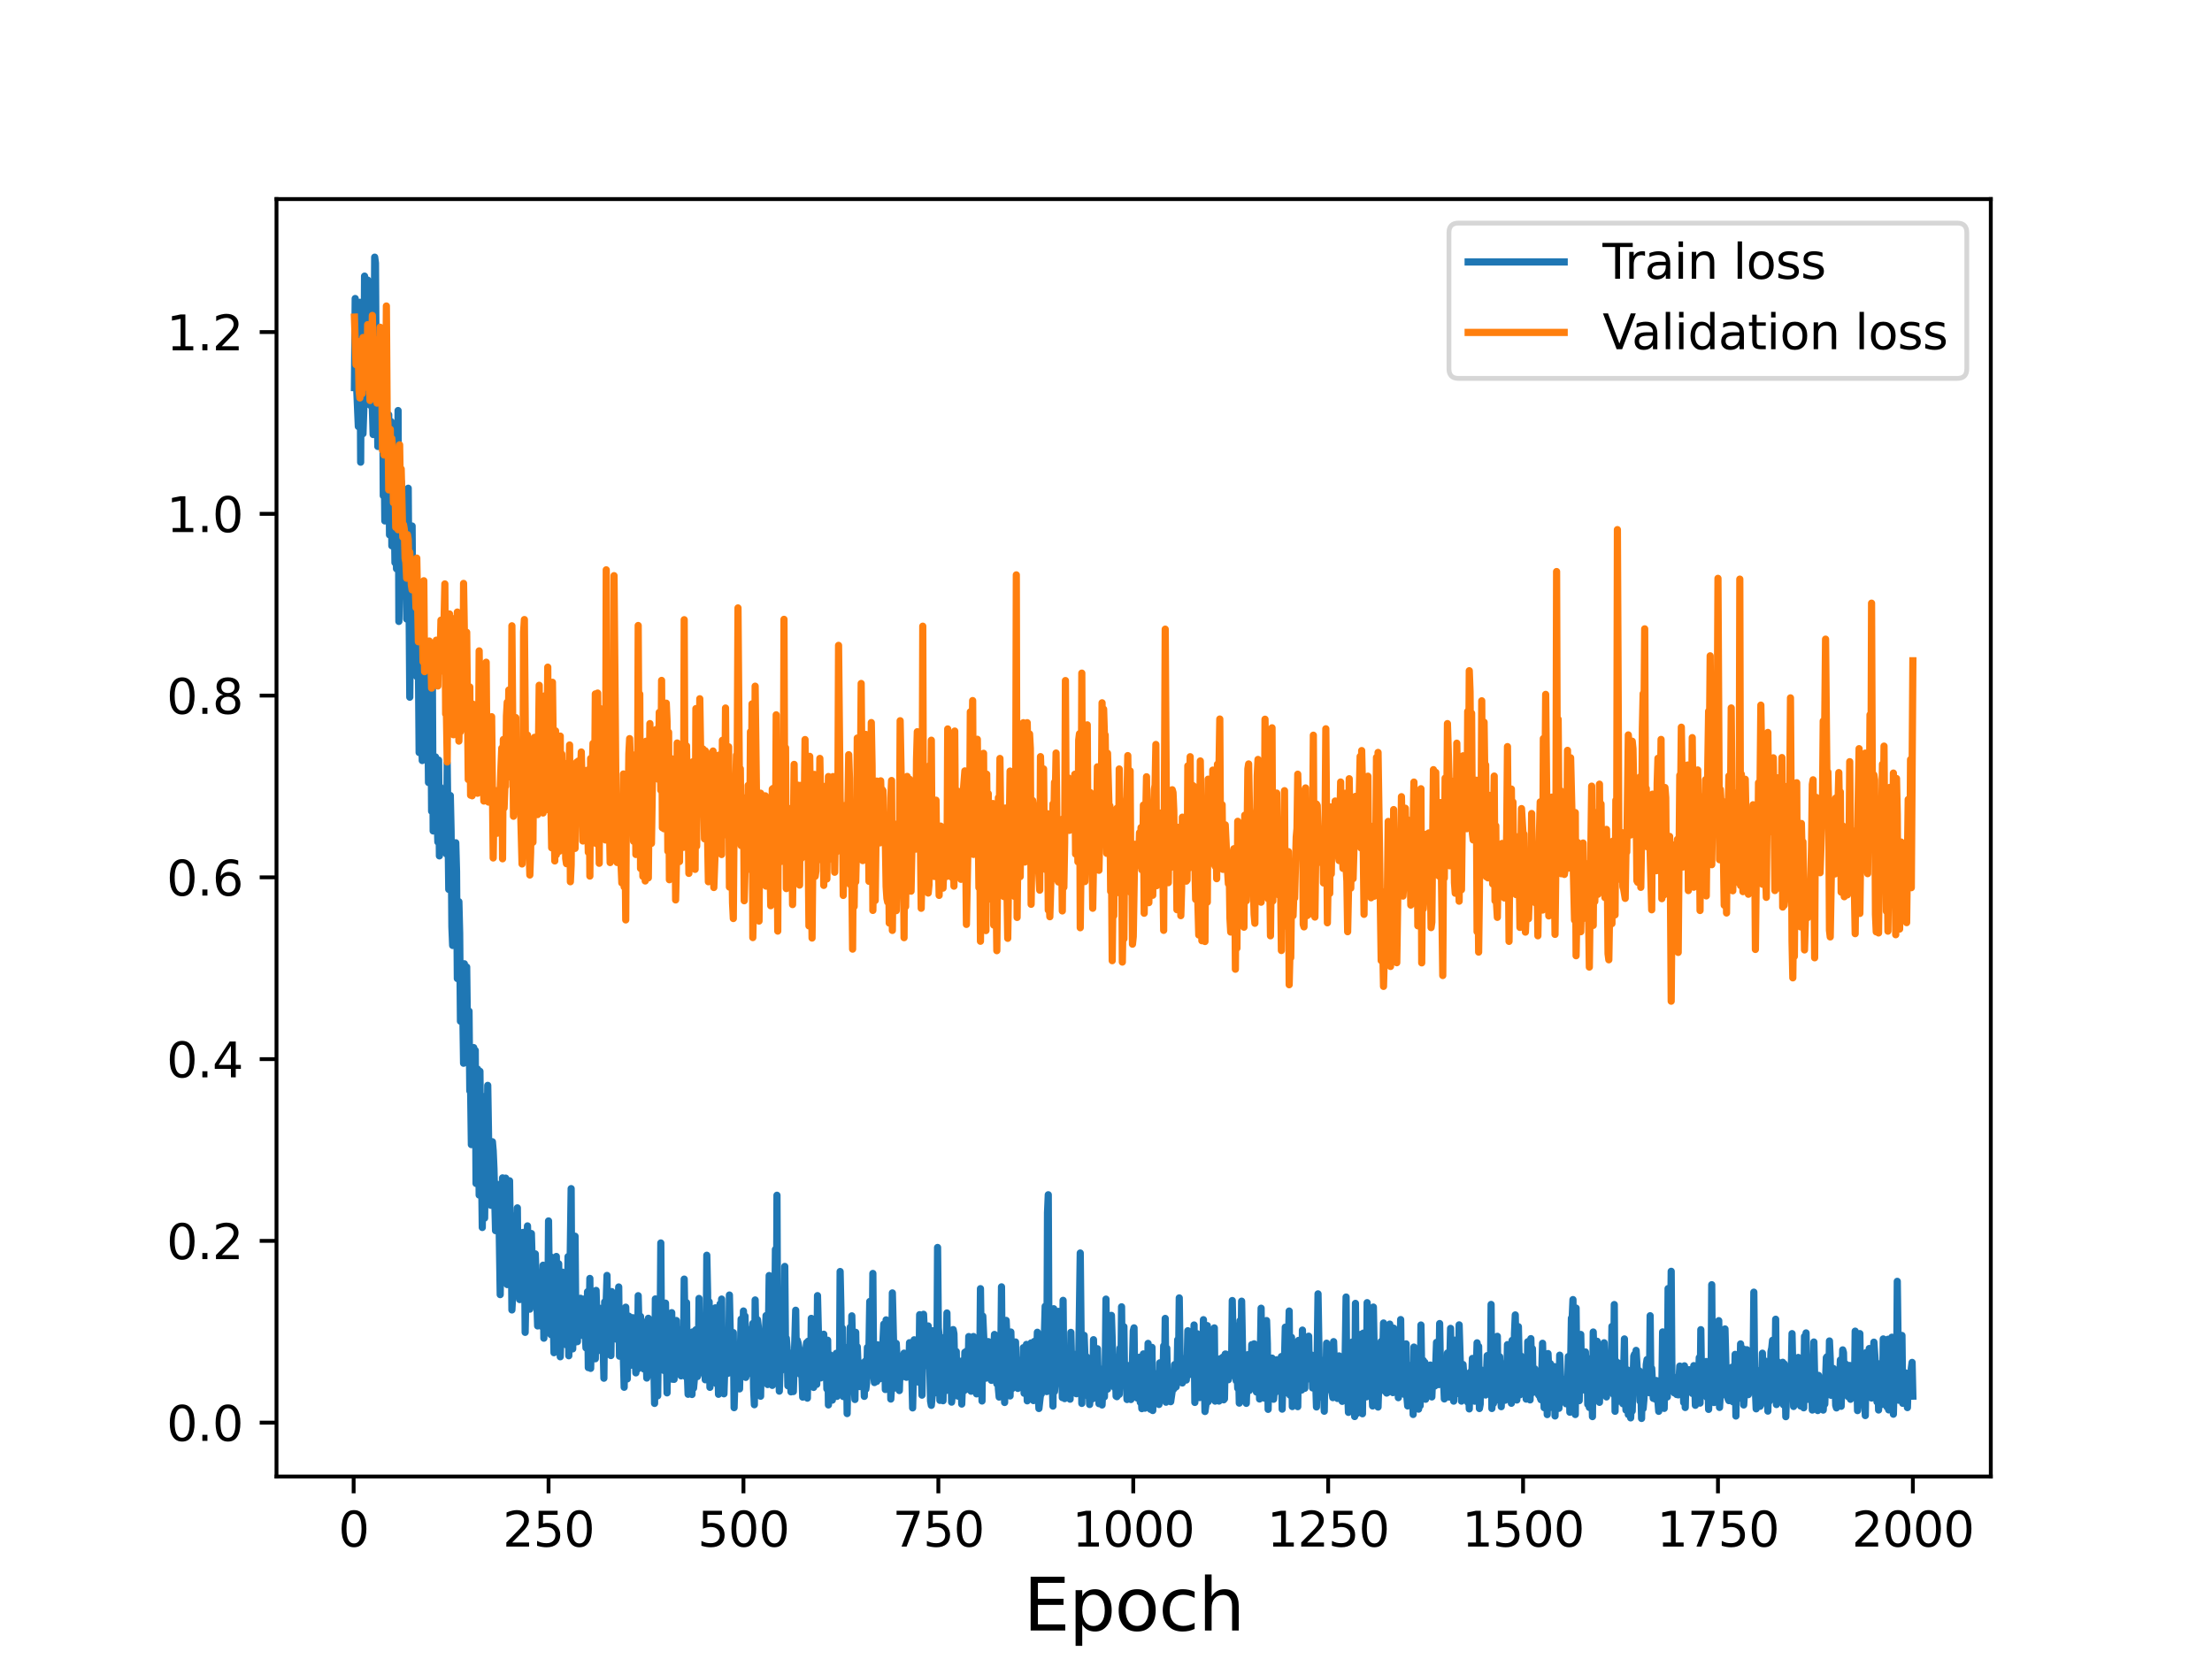 <?xml version="1.0" encoding="utf-8" standalone="no"?>
<!DOCTYPE svg PUBLIC "-//W3C//DTD SVG 1.1//EN"
  "http://www.w3.org/Graphics/SVG/1.1/DTD/svg11.dtd">
<svg height="345.6pt" version="1.1" viewBox="0 0 460.8 345.6" width="460.8pt" xmlns="http://www.w3.org/2000/svg" xmlns:xlink="http://www.w3.org/1999/xlink">
 <defs>
  <style type="text/css">*{stroke-linecap:butt;stroke-linejoin:round;}</style>
 </defs>
 <g id="figure_1">
  <g id="patch_1">
   <path d="M 0 345.6 
L 460.8 345.6 
L 460.8 0 
L 0 0 
z
" style="fill:#ffffff;"/>
  </g>
  <g id="axes_1">
   <g id="patch_2">
    <path d="M 57.6 307.584 
L 414.72 307.584 
L 414.72 41.472 
L 57.6 41.472 
z
" style="fill:#ffffff;"/>
   </g>
   <g id="matplotlib.axis_1">
    <g id="xtick_1">
     <g id="line2d_1">
      <defs>
       <path d="M 0 0 
L 0 3.5 
" id="m8064a9122d" style="stroke:#000000;stroke-width:0.8;"/>
      </defs>
      <g>
       <use style="stroke:#000000;stroke-width:0.8;" x="73.67" xlink:href="#m8064a9122d" y="307.584"/>
      </g>
     </g>
     <g id="text_1">
      <!-- 0 -->
      <g transform="translate(70.489 322.182)scale(0.1 -0.1)">
       <defs>
        <path d="M 2034 4250 
Q 1547 4250 1301 3770 
Q 1056 3291 1056 2328 
Q 1056 1369 1301 889 
Q 1547 409 2034 409 
Q 2525 409 2770 889 
Q 3016 1369 3016 2328 
Q 3016 3291 2770 3770 
Q 2525 4250 2034 4250 
z
M 2034 4750 
Q 2819 4750 3233 4129 
Q 3647 3509 3647 2328 
Q 3647 1150 3233 529 
Q 2819 -91 2034 -91 
Q 1250 -91 836 529 
Q 422 1150 422 2328 
Q 422 3509 836 4129 
Q 1250 4750 2034 4750 
z
" id="DejaVuSans-30" transform="scale(0.016)"/>
       </defs>
       <use xlink:href="#DejaVuSans-30"/>
      </g>
     </g>
    </g>
    <g id="xtick_2">
     <g id="line2d_2">
      <g>
       <use style="stroke:#000000;stroke-width:0.8;" x="114.272" xlink:href="#m8064a9122d" y="307.584"/>
      </g>
     </g>
     <g id="text_2">
      <!-- 250 -->
      <g transform="translate(104.729 322.182)scale(0.1 -0.1)">
       <defs>
        <path d="M 1228 531 
L 3431 531 
L 3431 0 
L 469 0 
L 469 531 
Q 828 903 1448 1529 
Q 2069 2156 2228 2338 
Q 2531 2678 2651 2914 
Q 2772 3150 2772 3378 
Q 2772 3750 2511 3984 
Q 2250 4219 1831 4219 
Q 1534 4219 1204 4116 
Q 875 4013 500 3803 
L 500 4441 
Q 881 4594 1212 4672 
Q 1544 4750 1819 4750 
Q 2544 4750 2975 4387 
Q 3406 4025 3406 3419 
Q 3406 3131 3298 2873 
Q 3191 2616 2906 2266 
Q 2828 2175 2409 1742 
Q 1991 1309 1228 531 
z
" id="DejaVuSans-32" transform="scale(0.016)"/>
        <path d="M 691 4666 
L 3169 4666 
L 3169 4134 
L 1269 4134 
L 1269 2991 
Q 1406 3038 1543 3061 
Q 1681 3084 1819 3084 
Q 2600 3084 3056 2656 
Q 3513 2228 3513 1497 
Q 3513 744 3044 326 
Q 2575 -91 1722 -91 
Q 1428 -91 1123 -41 
Q 819 9 494 109 
L 494 744 
Q 775 591 1075 516 
Q 1375 441 1709 441 
Q 2250 441 2565 725 
Q 2881 1009 2881 1497 
Q 2881 1984 2565 2268 
Q 2250 2553 1709 2553 
Q 1456 2553 1204 2497 
Q 953 2441 691 2322 
L 691 4666 
z
" id="DejaVuSans-35" transform="scale(0.016)"/>
       </defs>
       <use xlink:href="#DejaVuSans-32"/>
       <use x="63.623" xlink:href="#DejaVuSans-35"/>
       <use x="127.246" xlink:href="#DejaVuSans-30"/>
      </g>
     </g>
    </g>
    <g id="xtick_3">
     <g id="line2d_3">
      <g>
       <use style="stroke:#000000;stroke-width:0.8;" x="154.875" xlink:href="#m8064a9122d" y="307.584"/>
      </g>
     </g>
     <g id="text_3">
      <!-- 500 -->
      <g transform="translate(145.331 322.182)scale(0.1 -0.1)">
       <use xlink:href="#DejaVuSans-35"/>
       <use x="63.623" xlink:href="#DejaVuSans-30"/>
       <use x="127.246" xlink:href="#DejaVuSans-30"/>
      </g>
     </g>
    </g>
    <g id="xtick_4">
     <g id="line2d_4">
      <g>
       <use style="stroke:#000000;stroke-width:0.8;" x="195.477" xlink:href="#m8064a9122d" y="307.584"/>
      </g>
     </g>
     <g id="text_4">
      <!-- 750 -->
      <g transform="translate(185.933 322.182)scale(0.1 -0.1)">
       <defs>
        <path d="M 525 4666 
L 3525 4666 
L 3525 4397 
L 1831 0 
L 1172 0 
L 2766 4134 
L 525 4134 
L 525 4666 
z
" id="DejaVuSans-37" transform="scale(0.016)"/>
       </defs>
       <use xlink:href="#DejaVuSans-37"/>
       <use x="63.623" xlink:href="#DejaVuSans-35"/>
       <use x="127.246" xlink:href="#DejaVuSans-30"/>
      </g>
     </g>
    </g>
    <g id="xtick_5">
     <g id="line2d_5">
      <g>
       <use style="stroke:#000000;stroke-width:0.8;" x="236.079" xlink:href="#m8064a9122d" y="307.584"/>
      </g>
     </g>
     <g id="text_5">
      <!-- 1000 -->
      <g transform="translate(223.354 322.182)scale(0.1 -0.1)">
       <defs>
        <path d="M 794 531 
L 1825 531 
L 1825 4091 
L 703 3866 
L 703 4441 
L 1819 4666 
L 2450 4666 
L 2450 531 
L 3481 531 
L 3481 0 
L 794 0 
L 794 531 
z
" id="DejaVuSans-31" transform="scale(0.016)"/>
       </defs>
       <use xlink:href="#DejaVuSans-31"/>
       <use x="63.623" xlink:href="#DejaVuSans-30"/>
       <use x="127.246" xlink:href="#DejaVuSans-30"/>
       <use x="190.869" xlink:href="#DejaVuSans-30"/>
      </g>
     </g>
    </g>
    <g id="xtick_6">
     <g id="line2d_6">
      <g>
       <use style="stroke:#000000;stroke-width:0.8;" x="276.681" xlink:href="#m8064a9122d" y="307.584"/>
      </g>
     </g>
     <g id="text_6">
      <!-- 1250 -->
      <g transform="translate(263.956 322.182)scale(0.1 -0.1)">
       <use xlink:href="#DejaVuSans-31"/>
       <use x="63.623" xlink:href="#DejaVuSans-32"/>
       <use x="127.246" xlink:href="#DejaVuSans-35"/>
       <use x="190.869" xlink:href="#DejaVuSans-30"/>
      </g>
     </g>
    </g>
    <g id="xtick_7">
     <g id="line2d_7">
      <g>
       <use style="stroke:#000000;stroke-width:0.8;" x="317.283" xlink:href="#m8064a9122d" y="307.584"/>
      </g>
     </g>
     <g id="text_7">
      <!-- 1500 -->
      <g transform="translate(304.558 322.182)scale(0.1 -0.1)">
       <use xlink:href="#DejaVuSans-31"/>
       <use x="63.623" xlink:href="#DejaVuSans-35"/>
       <use x="127.246" xlink:href="#DejaVuSans-30"/>
       <use x="190.869" xlink:href="#DejaVuSans-30"/>
      </g>
     </g>
    </g>
    <g id="xtick_8">
     <g id="line2d_8">
      <g>
       <use style="stroke:#000000;stroke-width:0.8;" x="357.885" xlink:href="#m8064a9122d" y="307.584"/>
      </g>
     </g>
     <g id="text_8">
      <!-- 1750 -->
      <g transform="translate(345.16 322.182)scale(0.1 -0.1)">
       <use xlink:href="#DejaVuSans-31"/>
       <use x="63.623" xlink:href="#DejaVuSans-37"/>
       <use x="127.246" xlink:href="#DejaVuSans-35"/>
       <use x="190.869" xlink:href="#DejaVuSans-30"/>
      </g>
     </g>
    </g>
    <g id="xtick_9">
     <g id="line2d_9">
      <g>
       <use style="stroke:#000000;stroke-width:0.8;" x="398.487" xlink:href="#m8064a9122d" y="307.584"/>
      </g>
     </g>
     <g id="text_9">
      <!-- 2000 -->
      <g transform="translate(385.762 322.182)scale(0.1 -0.1)">
       <use xlink:href="#DejaVuSans-32"/>
       <use x="63.623" xlink:href="#DejaVuSans-30"/>
       <use x="127.246" xlink:href="#DejaVuSans-30"/>
       <use x="190.869" xlink:href="#DejaVuSans-30"/>
      </g>
     </g>
    </g>
    <g id="text_10">
     <!-- Epoch -->
     <g transform="translate(213.194 339.66)scale(0.15 -0.15)">
      <defs>
       <path d="M 628 4666 
L 3578 4666 
L 3578 4134 
L 1259 4134 
L 1259 2753 
L 3481 2753 
L 3481 2222 
L 1259 2222 
L 1259 531 
L 3634 531 
L 3634 0 
L 628 0 
L 628 4666 
z
" id="DejaVuSans-45" transform="scale(0.016)"/>
       <path d="M 1159 525 
L 1159 -1331 
L 581 -1331 
L 581 3500 
L 1159 3500 
L 1159 2969 
Q 1341 3281 1617 3432 
Q 1894 3584 2278 3584 
Q 2916 3584 3314 3078 
Q 3713 2572 3713 1747 
Q 3713 922 3314 415 
Q 2916 -91 2278 -91 
Q 1894 -91 1617 61 
Q 1341 213 1159 525 
z
M 3116 1747 
Q 3116 2381 2855 2742 
Q 2594 3103 2138 3103 
Q 1681 3103 1420 2742 
Q 1159 2381 1159 1747 
Q 1159 1113 1420 752 
Q 1681 391 2138 391 
Q 2594 391 2855 752 
Q 3116 1113 3116 1747 
z
" id="DejaVuSans-70" transform="scale(0.016)"/>
       <path d="M 1959 3097 
Q 1497 3097 1228 2736 
Q 959 2375 959 1747 
Q 959 1119 1226 758 
Q 1494 397 1959 397 
Q 2419 397 2687 759 
Q 2956 1122 2956 1747 
Q 2956 2369 2687 2733 
Q 2419 3097 1959 3097 
z
M 1959 3584 
Q 2709 3584 3137 3096 
Q 3566 2609 3566 1747 
Q 3566 888 3137 398 
Q 2709 -91 1959 -91 
Q 1206 -91 779 398 
Q 353 888 353 1747 
Q 353 2609 779 3096 
Q 1206 3584 1959 3584 
z
" id="DejaVuSans-6f" transform="scale(0.016)"/>
       <path d="M 3122 3366 
L 3122 2828 
Q 2878 2963 2633 3030 
Q 2388 3097 2138 3097 
Q 1578 3097 1268 2742 
Q 959 2388 959 1747 
Q 959 1106 1268 751 
Q 1578 397 2138 397 
Q 2388 397 2633 464 
Q 2878 531 3122 666 
L 3122 134 
Q 2881 22 2623 -34 
Q 2366 -91 2075 -91 
Q 1284 -91 818 406 
Q 353 903 353 1747 
Q 353 2603 823 3093 
Q 1294 3584 2113 3584 
Q 2378 3584 2631 3529 
Q 2884 3475 3122 3366 
z
" id="DejaVuSans-63" transform="scale(0.016)"/>
       <path d="M 3513 2113 
L 3513 0 
L 2938 0 
L 2938 2094 
Q 2938 2591 2744 2837 
Q 2550 3084 2163 3084 
Q 1697 3084 1428 2787 
Q 1159 2491 1159 1978 
L 1159 0 
L 581 0 
L 581 4863 
L 1159 4863 
L 1159 2956 
Q 1366 3272 1645 3428 
Q 1925 3584 2291 3584 
Q 2894 3584 3203 3211 
Q 3513 2838 3513 2113 
z
" id="DejaVuSans-68" transform="scale(0.016)"/>
      </defs>
      <use xlink:href="#DejaVuSans-45"/>
      <use x="63.184" xlink:href="#DejaVuSans-70"/>
      <use x="126.66" xlink:href="#DejaVuSans-6f"/>
      <use x="187.842" xlink:href="#DejaVuSans-63"/>
      <use x="242.822" xlink:href="#DejaVuSans-68"/>
     </g>
    </g>
   </g>
   <g id="matplotlib.axis_2">
    <g id="ytick_1">
     <g id="line2d_10">
      <defs>
       <path d="M 0 0 
L -3.5 0 
" id="m959de1526e" style="stroke:#000000;stroke-width:0.8;"/>
      </defs>
      <g>
       <use style="stroke:#000000;stroke-width:0.8;" x="57.6" xlink:href="#m959de1526e" y="296.362"/>
      </g>
     </g>
     <g id="text_11">
      <!-- 0.0 -->
      <g transform="translate(34.697 300.161)scale(0.1 -0.1)">
       <defs>
        <path d="M 684 794 
L 1344 794 
L 1344 0 
L 684 0 
L 684 794 
z
" id="DejaVuSans-2e" transform="scale(0.016)"/>
       </defs>
       <use xlink:href="#DejaVuSans-30"/>
       <use x="63.623" xlink:href="#DejaVuSans-2e"/>
       <use x="95.41" xlink:href="#DejaVuSans-30"/>
      </g>
     </g>
    </g>
    <g id="ytick_2">
     <g id="line2d_11">
      <g>
       <use style="stroke:#000000;stroke-width:0.8;" x="57.6" xlink:href="#m959de1526e" y="258.497"/>
      </g>
     </g>
     <g id="text_12">
      <!-- 0.2 -->
      <g transform="translate(34.697 262.296)scale(0.1 -0.1)">
       <use xlink:href="#DejaVuSans-30"/>
       <use x="63.623" xlink:href="#DejaVuSans-2e"/>
       <use x="95.41" xlink:href="#DejaVuSans-32"/>
      </g>
     </g>
    </g>
    <g id="ytick_3">
     <g id="line2d_12">
      <g>
       <use style="stroke:#000000;stroke-width:0.8;" x="57.6" xlink:href="#m959de1526e" y="220.633"/>
      </g>
     </g>
     <g id="text_13">
      <!-- 0.4 -->
      <g transform="translate(34.697 224.432)scale(0.1 -0.1)">
       <defs>
        <path d="M 2419 4116 
L 825 1625 
L 2419 1625 
L 2419 4116 
z
M 2253 4666 
L 3047 4666 
L 3047 1625 
L 3713 1625 
L 3713 1100 
L 3047 1100 
L 3047 0 
L 2419 0 
L 2419 1100 
L 313 1100 
L 313 1709 
L 2253 4666 
z
" id="DejaVuSans-34" transform="scale(0.016)"/>
       </defs>
       <use xlink:href="#DejaVuSans-30"/>
       <use x="63.623" xlink:href="#DejaVuSans-2e"/>
       <use x="95.41" xlink:href="#DejaVuSans-34"/>
      </g>
     </g>
    </g>
    <g id="ytick_4">
     <g id="line2d_13">
      <g>
       <use style="stroke:#000000;stroke-width:0.8;" x="57.6" xlink:href="#m959de1526e" y="182.768"/>
      </g>
     </g>
     <g id="text_14">
      <!-- 0.6 -->
      <g transform="translate(34.697 186.568)scale(0.1 -0.1)">
       <defs>
        <path d="M 2113 2584 
Q 1688 2584 1439 2293 
Q 1191 2003 1191 1497 
Q 1191 994 1439 701 
Q 1688 409 2113 409 
Q 2538 409 2786 701 
Q 3034 994 3034 1497 
Q 3034 2003 2786 2293 
Q 2538 2584 2113 2584 
z
M 3366 4563 
L 3366 3988 
Q 3128 4100 2886 4159 
Q 2644 4219 2406 4219 
Q 1781 4219 1451 3797 
Q 1122 3375 1075 2522 
Q 1259 2794 1537 2939 
Q 1816 3084 2150 3084 
Q 2853 3084 3261 2657 
Q 3669 2231 3669 1497 
Q 3669 778 3244 343 
Q 2819 -91 2113 -91 
Q 1303 -91 875 529 
Q 447 1150 447 2328 
Q 447 3434 972 4092 
Q 1497 4750 2381 4750 
Q 2619 4750 2861 4703 
Q 3103 4656 3366 4563 
z
" id="DejaVuSans-36" transform="scale(0.016)"/>
       </defs>
       <use xlink:href="#DejaVuSans-30"/>
       <use x="63.623" xlink:href="#DejaVuSans-2e"/>
       <use x="95.41" xlink:href="#DejaVuSans-36"/>
      </g>
     </g>
    </g>
    <g id="ytick_5">
     <g id="line2d_14">
      <g>
       <use style="stroke:#000000;stroke-width:0.8;" x="57.6" xlink:href="#m959de1526e" y="144.904"/>
      </g>
     </g>
     <g id="text_15">
      <!-- 0.8 -->
      <g transform="translate(34.697 148.703)scale(0.1 -0.1)">
       <defs>
        <path d="M 2034 2216 
Q 1584 2216 1326 1975 
Q 1069 1734 1069 1313 
Q 1069 891 1326 650 
Q 1584 409 2034 409 
Q 2484 409 2743 651 
Q 3003 894 3003 1313 
Q 3003 1734 2745 1975 
Q 2488 2216 2034 2216 
z
M 1403 2484 
Q 997 2584 770 2862 
Q 544 3141 544 3541 
Q 544 4100 942 4425 
Q 1341 4750 2034 4750 
Q 2731 4750 3128 4425 
Q 3525 4100 3525 3541 
Q 3525 3141 3298 2862 
Q 3072 2584 2669 2484 
Q 3125 2378 3379 2068 
Q 3634 1759 3634 1313 
Q 3634 634 3220 271 
Q 2806 -91 2034 -91 
Q 1263 -91 848 271 
Q 434 634 434 1313 
Q 434 1759 690 2068 
Q 947 2378 1403 2484 
z
M 1172 3481 
Q 1172 3119 1398 2916 
Q 1625 2713 2034 2713 
Q 2441 2713 2670 2916 
Q 2900 3119 2900 3481 
Q 2900 3844 2670 4047 
Q 2441 4250 2034 4250 
Q 1625 4250 1398 4047 
Q 1172 3844 1172 3481 
z
" id="DejaVuSans-38" transform="scale(0.016)"/>
       </defs>
       <use xlink:href="#DejaVuSans-30"/>
       <use x="63.623" xlink:href="#DejaVuSans-2e"/>
       <use x="95.41" xlink:href="#DejaVuSans-38"/>
      </g>
     </g>
    </g>
    <g id="ytick_6">
     <g id="line2d_15">
      <g>
       <use style="stroke:#000000;stroke-width:0.8;" x="57.6" xlink:href="#m959de1526e" y="107.04"/>
      </g>
     </g>
     <g id="text_16">
      <!-- 1.0 -->
      <g transform="translate(34.697 110.839)scale(0.1 -0.1)">
       <use xlink:href="#DejaVuSans-31"/>
       <use x="63.623" xlink:href="#DejaVuSans-2e"/>
       <use x="95.41" xlink:href="#DejaVuSans-30"/>
      </g>
     </g>
    </g>
    <g id="ytick_7">
     <g id="line2d_16">
      <g>
       <use style="stroke:#000000;stroke-width:0.8;" x="57.6" xlink:href="#m959de1526e" y="69.175"/>
      </g>
     </g>
     <g id="text_17">
      <!-- 1.2 -->
      <g transform="translate(34.697 72.974)scale(0.1 -0.1)">
       <use xlink:href="#DejaVuSans-31"/>
       <use x="63.623" xlink:href="#DejaVuSans-2e"/>
       <use x="95.41" xlink:href="#DejaVuSans-32"/>
      </g>
     </g>
    </g>
   </g>
   <g id="line2d_17">
    <path clip-path="url(#p267004ef66)" d="M 73.833 80.742 
L 73.995 62.182 
L 74.158 79.661 
L 74.32 81.172 
L 74.645 88.851 
L 74.807 88.819 
L 74.97 62.975 
L 75.132 96.285 
L 75.294 64.301 
L 75.457 69.101 
L 75.619 90.348 
L 75.782 85.446 
L 75.944 57.518 
L 76.106 60.774 
L 76.431 82.84 
L 76.594 58.338 
L 76.756 75.879 
L 76.918 66.956 
L 77.081 84.402 
L 77.243 78.616 
L 77.406 79.54 
L 77.731 90.52 
L 77.893 80.599 
L 78.055 53.568 
L 78.218 54.806 
L 78.38 80.229 
L 78.543 78.16 
L 78.705 93.009 
L 78.867 70.258 
L 79.03 74.875 
L 79.192 72.717 
L 79.517 86.549 
L 79.679 73.65 
L 79.842 103.267 
L 80.004 91.287 
L 80.167 108.522 
L 80.329 91.788 
L 80.491 87.725 
L 80.654 95.93 
L 80.979 86.408 
L 81.141 111.426 
L 81.304 105.498 
L 81.466 87.825 
L 81.628 113.705 
L 81.791 106.821 
L 81.953 94.433 
L 82.278 117.212 
L 82.44 108.986 
L 82.603 118.493 
L 82.765 108.41 
L 82.928 85.523 
L 83.09 129.455 
L 83.252 121.543 
L 83.577 100.297 
L 83.74 111.142 
L 83.902 102.682 
L 84.064 123.593 
L 84.389 109.486 
L 84.552 104.285 
L 84.714 128.956 
L 84.877 123.525 
L 85.039 101.709 
L 85.364 145.239 
L 85.526 129.609 
L 85.689 132.381 
L 85.851 109.572 
L 86.013 134.286 
L 86.338 132.431 
L 86.501 127.656 
L 86.663 129.332 
L 86.825 140.935 
L 86.988 128.336 
L 87.15 136.961 
L 87.313 156.77 
L 87.475 125.226 
L 87.962 158.436 
L 88.125 133.624 
L 88.287 153.586 
L 88.449 134.62 
L 88.612 152.245 
L 88.774 142.831 
L 88.937 155.684 
L 89.099 145.248 
L 89.262 163.014 
L 89.424 149.309 
L 89.586 154.003 
L 89.749 144.438 
L 89.911 168.994 
L 90.074 142.428 
L 90.236 173.103 
L 90.561 158.432 
L 90.723 157.68 
L 91.21 175.396 
L 91.373 158.341 
L 91.535 178.297 
L 91.698 163.954 
L 91.86 176.981 
L 92.022 170.382 
L 92.185 176.337 
L 92.347 176.841 
L 92.51 171.296 
L 92.672 171.07 
L 92.835 165.925 
L 92.997 177.906 
L 93.159 159.061 
L 93.484 185.279 
L 93.809 165.721 
L 93.971 173.096 
L 94.134 193.055 
L 94.296 196.956 
L 94.621 193.023 
L 94.783 190.293 
L 94.946 175.565 
L 95.108 181.51 
L 95.271 203.85 
L 95.433 198.871 
L 95.595 187.836 
L 95.758 194.363 
L 95.92 212.741 
L 96.245 208.637 
L 96.408 210.484 
L 96.57 221.498 
L 96.732 200.769 
L 96.895 217.069 
L 97.22 201.446 
L 97.382 214.548 
L 97.544 218.63 
L 97.707 210.636 
L 97.869 227.259 
L 98.032 226.549 
L 98.194 238.446 
L 98.356 226.21 
L 98.519 231.409 
L 98.681 218.232 
L 98.844 221.646 
L 99.006 218.813 
L 99.168 246.54 
L 99.493 222.711 
L 99.656 226.276 
L 99.818 248.952 
L 99.98 223.172 
L 100.143 240.74 
L 100.305 243.186 
L 100.468 255.711 
L 100.63 234.758 
L 100.793 237.967 
L 100.955 253.751 
L 101.28 228.258 
L 101.442 240.458 
L 101.605 226.104 
L 101.929 246.314 
L 102.092 244.852 
L 102.254 251.083 
L 102.579 237.848 
L 102.741 239.733 
L 102.904 243.475 
L 103.229 256.368 
L 103.553 246.701 
L 103.716 250.292 
L 103.878 248.799 
L 104.203 269.695 
L 104.366 256.099 
L 104.528 253.876 
L 104.69 245.377 
L 104.853 256.726 
L 105.015 249.212 
L 105.178 257.351 
L 105.34 245.425 
L 105.665 267.602 
L 105.99 247.016 
L 106.152 245.976 
L 106.314 257.761 
L 106.477 254.168 
L 106.639 272.887 
L 106.802 269.711 
L 106.964 253.316 
L 107.126 267.893 
L 107.289 266.728 
L 107.614 260.982 
L 107.776 251.621 
L 107.939 269.965 
L 108.101 258.158 
L 108.263 270.725 
L 108.426 268.156 
L 108.588 267.527 
L 108.913 256.74 
L 109.075 260.14 
L 109.238 256.693 
L 109.4 277.554 
L 109.725 260.563 
L 109.887 255.377 
L 110.375 272.724 
L 110.537 270.592 
L 110.699 256.964 
L 110.862 262.82 
L 111.024 262.478 
L 111.187 271.42 
L 111.349 269.698 
L 111.511 261.201 
L 111.999 276.217 
L 112.486 265.769 
L 112.648 268.722 
L 112.811 276.297 
L 112.973 273.292 
L 113.136 263.567 
L 113.298 278.774 
L 113.46 270.813 
L 113.623 272.147 
L 113.785 271.962 
L 113.948 276.942 
L 114.11 275.989 
L 114.272 254.341 
L 114.435 268.227 
L 114.597 270.813 
L 114.76 278.026 
L 114.922 261.913 
L 115.247 274.619 
L 115.409 281.798 
L 115.572 267.845 
L 115.734 274.289 
L 115.897 261.742 
L 116.059 274.113 
L 116.221 270.904 
L 116.384 263.258 
L 116.709 282.641 
L 117.196 265.025 
L 117.521 266.307 
L 117.683 265.35 
L 117.845 277.335 
L 118.008 280.176 
L 118.17 275.534 
L 118.333 261.774 
L 118.495 282.432 
L 118.982 247.612 
L 119.145 276.619 
L 119.307 281 
L 119.47 267.095 
L 119.632 279.716 
L 119.794 257.522 
L 119.957 275.455 
L 120.119 279.415 
L 120.282 279.493 
L 120.444 270.787 
L 120.606 275.633 
L 120.769 274.532 
L 120.931 270.459 
L 121.256 274.833 
L 121.418 278.218 
L 121.581 270.632 
L 122.068 280.791 
L 122.23 277.477 
L 122.393 269.094 
L 122.555 284.9 
L 122.88 266.319 
L 123.042 285.058 
L 123.367 271.394 
L 123.53 272.911 
L 123.692 277.613 
L 123.855 277.761 
L 124.017 283.055 
L 124.179 268.815 
L 124.504 280.973 
L 124.667 273.273 
L 124.829 276.967 
L 124.991 272.542 
L 125.154 281.375 
L 125.316 281.279 
L 125.479 280.462 
L 125.641 280.23 
L 125.803 287.108 
L 125.966 271.205 
L 126.128 276.016 
L 126.453 265.694 
L 126.615 282.122 
L 126.94 269.379 
L 127.265 282.391 
L 127.428 269.062 
L 127.59 279.014 
L 127.752 276.688 
L 127.915 271.825 
L 128.24 277.694 
L 128.402 278.972 
L 128.564 272.205 
L 128.727 272.112 
L 128.889 268.097 
L 129.052 282.518 
L 129.214 276.59 
L 129.376 280.118 
L 129.539 280.635 
L 129.864 283.059 
L 130.026 288.993 
L 130.188 274.768 
L 130.351 272.309 
L 130.676 287.255 
L 130.838 275.707 
L 131.001 274.175 
L 131.163 274.465 
L 131.325 283.841 
L 131.488 284.393 
L 131.65 280.85 
L 131.813 274.495 
L 131.975 282.587 
L 132.137 281.34 
L 132.3 282.223 
L 132.462 285.998 
L 132.625 278.426 
L 132.787 285.271 
L 132.949 269.915 
L 133.274 283.242 
L 133.437 274.231 
L 133.599 281.524 
L 133.761 276.894 
L 133.924 279.273 
L 134.086 285.172 
L 134.411 275.424 
L 134.736 287.074 
L 134.898 286.401 
L 135.061 274.625 
L 135.223 278.276 
L 135.386 285.057 
L 135.548 276.975 
L 135.71 285.861 
L 135.873 279.094 
L 136.035 285.207 
L 136.198 283.496 
L 136.36 292.356 
L 136.522 270.59 
L 136.685 287.232 
L 136.847 272.15 
L 137.01 290.781 
L 137.172 277.942 
L 137.334 282.275 
L 137.497 279.881 
L 137.659 258.929 
L 137.822 282.224 
L 137.984 284.102 
L 138.146 279.648 
L 138.309 285.503 
L 138.471 283.498 
L 138.634 271.463 
L 138.959 290.163 
L 139.121 275.518 
L 139.446 285.5 
L 139.608 281.493 
L 139.771 285.016 
L 139.933 273.449 
L 140.095 287.325 
L 140.258 278.757 
L 140.42 287.345 
L 140.583 277.056 
L 140.745 277.39 
L 140.907 275.089 
L 141.07 285.91 
L 141.232 285.668 
L 141.557 277.004 
L 141.882 286.617 
L 142.044 279.224 
L 142.207 285.259 
L 142.369 283.37 
L 142.532 266.458 
L 142.856 286.784 
L 143.019 271.363 
L 143.181 286.047 
L 143.344 290.456 
L 143.506 279.51 
L 143.668 281.674 
L 143.831 288.018 
L 143.993 278.714 
L 144.156 290.5 
L 144.318 277.457 
L 144.48 289.18 
L 144.643 287.371 
L 144.805 284.166 
L 144.968 277.006 
L 145.292 286.76 
L 145.455 286.312 
L 145.617 270.487 
L 145.78 283.047 
L 145.942 280.045 
L 146.105 284.577 
L 146.267 284.74 
L 146.429 278.576 
L 146.592 278.206 
L 146.754 278.342 
L 146.917 287.433 
L 147.079 284.833 
L 147.241 261.488 
L 147.404 269.195 
L 147.566 285.829 
L 147.729 271.177 
L 147.891 289.008 
L 148.053 275.381 
L 148.216 286.587 
L 148.541 274.624 
L 148.865 283.594 
L 149.028 272.443 
L 149.19 288.222 
L 149.353 287.162 
L 149.515 281.326 
L 149.677 290.457 
L 150.002 271.634 
L 150.165 288.545 
L 150.327 270.62 
L 150.49 288.439 
L 150.652 281.174 
L 150.814 290.355 
L 150.977 285.282 
L 151.139 285.159 
L 151.302 280.999 
L 151.626 286.099 
L 151.789 285.619 
L 151.951 269.776 
L 152.276 284.401 
L 152.438 280.115 
L 152.601 281.752 
L 152.763 277.607 
L 152.926 293.244 
L 153.25 282.396 
L 153.738 288.695 
L 153.9 280.315 
L 154.063 289.331 
L 154.387 274.801 
L 154.55 283.746 
L 154.712 282.518 
L 154.875 273.102 
L 155.037 277.488 
L 155.199 274.168 
L 155.362 286.936 
L 155.524 280.17 
L 155.687 282.955 
L 155.849 281.955 
L 156.011 285.197 
L 156.174 276.982 
L 156.336 286.143 
L 156.499 279.284 
L 156.823 275.702 
L 156.986 289.24 
L 157.148 292.63 
L 157.311 270.804 
L 157.636 287.781 
L 157.798 274.914 
L 157.96 276.272 
L 158.285 283.059 
L 158.448 290.859 
L 158.61 279.619 
L 158.772 288.107 
L 159.097 285.181 
L 159.26 282.744 
L 159.584 274.058 
L 159.747 285.736 
L 159.909 288.423 
L 160.234 265.718 
L 160.559 284.823 
L 160.721 277.731 
L 160.884 288.602 
L 161.046 284.622 
L 161.208 288.2 
L 161.371 278.82 
L 161.533 260.28 
L 161.696 285.477 
L 161.858 248.992 
L 162.021 285.528 
L 162.183 279.474 
L 162.345 289.803 
L 162.508 284.807 
L 162.67 285.61 
L 162.833 284.987 
L 162.995 270.21 
L 163.157 284.438 
L 163.32 282.981 
L 163.482 263.816 
L 163.645 281.761 
L 163.807 278.782 
L 163.969 280.719 
L 164.132 288.686 
L 164.457 281.841 
L 164.781 289.951 
L 164.944 288.565 
L 165.106 282.771 
L 165.269 289.887 
L 165.756 272.945 
L 165.918 284.588 
L 166.081 279.182 
L 166.243 279.708 
L 166.568 281.529 
L 166.73 286.322 
L 166.893 285.092 
L 167.055 286.223 
L 167.218 291.048 
L 167.38 289 
L 167.542 289.04 
L 167.705 288.282 
L 167.867 281.577 
L 168.03 279.704 
L 168.192 291.261 
L 168.354 279.404 
L 168.517 285.811 
L 168.679 285.111 
L 168.842 287.634 
L 169.004 274.641 
L 169.491 289.024 
L 169.816 286.045 
L 169.979 282.984 
L 170.141 288.385 
L 170.303 269.903 
L 170.628 283.359 
L 170.791 284.109 
L 170.953 287.05 
L 171.115 286.147 
L 171.278 284.316 
L 171.603 277.942 
L 171.765 286.902 
L 172.09 282.303 
L 172.252 289.341 
L 172.415 279.188 
L 172.577 292.675 
L 172.739 289.994 
L 172.902 282.228 
L 173.064 289.919 
L 173.227 290.041 
L 173.389 291.677 
L 173.552 284.646 
L 173.714 285.834 
L 174.039 290.473 
L 174.201 281.923 
L 174.364 290.893 
L 174.526 285.199 
L 174.851 290.025 
L 175.013 264.881 
L 175.176 272.553 
L 175.338 288.007 
L 175.5 276.678 
L 175.663 290.928 
L 175.825 283.74 
L 175.988 290.076 
L 176.312 280.712 
L 176.475 294.475 
L 176.637 284.372 
L 176.8 286.017 
L 176.962 289.851 
L 177.125 276.484 
L 177.287 284.216 
L 177.449 274.111 
L 177.774 288.568 
L 177.937 288.464 
L 178.099 291.542 
L 178.261 277.548 
L 178.424 286.858 
L 178.586 280.555 
L 178.749 284.53 
L 178.911 284.009 
L 179.073 288.849 
L 179.236 284.329 
L 179.398 288.694 
L 179.561 283.979 
L 179.723 286.728 
L 179.885 285.251 
L 180.048 290.889 
L 180.21 283.597 
L 180.373 289.388 
L 180.535 288.054 
L 180.698 280.688 
L 180.86 284.573 
L 181.022 280.743 
L 181.185 271.122 
L 181.347 281.672 
L 181.51 284.743 
L 181.672 282.45 
L 181.834 265.279 
L 181.997 286.625 
L 182.159 288.015 
L 182.322 286.281 
L 182.484 286.087 
L 182.646 287.777 
L 182.809 280.145 
L 182.971 286.666 
L 183.134 286.548 
L 183.296 287.215 
L 183.458 283.002 
L 183.621 285.753 
L 184.108 275.834 
L 184.27 279.158 
L 184.433 289.463 
L 184.595 274.95 
L 184.758 277.802 
L 184.92 284.775 
L 185.083 282.149 
L 185.245 284.096 
L 185.407 282.672 
L 185.57 291.452 
L 185.732 288.684 
L 185.895 269.336 
L 186.382 289.153 
L 186.707 279.857 
L 187.031 285.743 
L 187.194 282.479 
L 187.356 289.681 
L 187.519 283.805 
L 187.681 287.034 
L 188.331 281.886 
L 188.493 285.722 
L 188.656 282.306 
L 188.818 286.918 
L 188.98 286.416 
L 189.143 281.864 
L 189.305 285.864 
L 189.468 279.706 
L 189.63 280.93 
L 189.792 279.869 
L 190.117 293.293 
L 190.442 279.101 
L 190.604 279.445 
L 190.767 287.907 
L 190.929 282.9 
L 191.092 282.115 
L 191.254 287.263 
L 191.416 287.936 
L 191.579 273.867 
L 192.066 290.636 
L 192.391 273.789 
L 192.878 284.482 
L 193.203 283.796 
L 193.365 276.219 
L 193.528 277.853 
L 193.853 291.884 
L 194.015 292.76 
L 194.177 290.93 
L 194.34 277.213 
L 194.502 289.875 
L 194.665 282.999 
L 194.827 290.15 
L 194.989 281.519 
L 195.152 287.456 
L 195.314 259.868 
L 195.477 276.678 
L 195.639 278.395 
L 195.801 291.725 
L 196.126 282.364 
L 196.289 278.687 
L 196.451 291.798 
L 196.614 281.69 
L 196.776 282.796 
L 196.938 289.744 
L 197.101 283.92 
L 197.263 273.515 
L 197.426 285.338 
L 197.588 281.606 
L 197.75 289.469 
L 197.913 280.097 
L 198.075 282.676 
L 198.238 292.093 
L 198.4 290.194 
L 198.562 276.976 
L 198.725 277.867 
L 198.887 285.497 
L 199.05 284.838 
L 199.212 281.545 
L 199.374 290.426 
L 199.537 290.841 
L 199.699 283.476 
L 200.024 287.054 
L 200.187 286.588 
L 200.349 292.492 
L 200.674 283.375 
L 200.836 289.707 
L 200.999 281.703 
L 201.161 289.497 
L 201.323 281.488 
L 201.648 287.208 
L 201.811 278.429 
L 201.973 288.756 
L 202.135 281.861 
L 202.298 289.821 
L 202.46 286.629 
L 202.623 279.472 
L 202.785 278.423 
L 202.947 288.135 
L 203.11 283.679 
L 203.272 284.06 
L 203.435 290.371 
L 203.597 278.884 
L 203.922 286.806 
L 204.084 286.612 
L 204.247 268.452 
L 204.572 291.854 
L 204.734 274.168 
L 205.221 285.195 
L 205.384 287.101 
L 205.546 283.547 
L 205.708 285.443 
L 205.871 279.478 
L 206.033 286.372 
L 206.196 285.234 
L 206.52 287.55 
L 206.683 284.504 
L 206.845 284.76 
L 207.17 277.992 
L 207.332 286.005 
L 207.657 288.276 
L 207.82 282.398 
L 207.982 289.304 
L 208.145 291.037 
L 208.307 289.816 
L 208.469 283.848 
L 208.632 268.074 
L 208.794 286.708 
L 208.957 288.034 
L 209.119 281.813 
L 209.281 292.163 
L 209.444 278.235 
L 209.606 275.063 
L 209.931 282.404 
L 210.093 282.923 
L 210.418 290.804 
L 210.581 277.483 
L 210.905 289.234 
L 211.068 284.792 
L 211.23 284.438 
L 211.393 280.511 
L 211.555 279.556 
L 211.718 287.642 
L 211.88 283.208 
L 212.042 289.233 
L 212.205 283.52 
L 212.367 288.769 
L 212.53 285.697 
L 212.692 287.695 
L 212.854 286.694 
L 213.017 287.545 
L 213.179 280.744 
L 213.342 290.247 
L 213.504 283.906 
L 213.666 285.075 
L 213.829 280.062 
L 213.991 291.82 
L 214.154 286.84 
L 214.316 285.53 
L 214.641 280.04 
L 214.803 279.754 
L 214.966 285.932 
L 215.128 287.327 
L 215.291 291.764 
L 215.453 279.447 
L 215.615 281.698 
L 215.778 285.777 
L 215.94 283.08 
L 216.103 277.532 
L 216.265 290.154 
L 216.427 293.417 
L 216.752 290.537 
L 216.915 290.436 
L 217.077 288.401 
L 217.239 289.901 
L 217.727 272.122 
L 217.889 289.787 
L 218.051 289.89 
L 218.214 252.644 
L 218.376 248.889 
L 218.539 286 
L 218.701 286.118 
L 218.863 287.063 
L 219.026 281.729 
L 219.351 292.92 
L 219.513 272.633 
L 219.676 289.878 
L 220.325 281.402 
L 220.488 273.184 
L 220.812 286.68 
L 220.975 281.639 
L 221.137 281.289 
L 221.3 291.147 
L 221.462 270.886 
L 221.624 287.138 
L 221.787 291.356 
L 221.949 286.38 
L 222.112 290.396 
L 222.274 289.261 
L 222.436 285.437 
L 222.599 289.404 
L 222.761 289.087 
L 222.924 291.479 
L 223.086 277.559 
L 223.249 284.282 
L 223.411 282.879 
L 223.573 290.039 
L 223.736 290.065 
L 223.898 282.142 
L 224.061 290.028 
L 224.223 290.341 
L 224.385 285.383 
L 224.548 285.994 
L 224.71 283.544 
L 225.035 261.024 
L 225.36 292.356 
L 225.522 278.771 
L 225.685 287.333 
L 225.847 278.177 
L 226.172 286.761 
L 226.334 282.641 
L 226.497 285.185 
L 226.659 290.841 
L 226.822 288.65 
L 226.984 292.585 
L 227.309 287.612 
L 227.471 290.787 
L 227.634 291.384 
L 227.796 279.081 
L 227.958 287.078 
L 228.121 285.596 
L 228.283 287.073 
L 228.446 285.667 
L 228.608 280.959 
L 228.933 292.412 
L 229.095 288.158 
L 229.258 287.422 
L 229.42 287.728 
L 229.582 292.683 
L 229.907 285.088 
L 230.07 290.989 
L 230.232 285.816 
L 230.394 270.63 
L 230.557 285.384 
L 230.719 289.378 
L 230.882 283.555 
L 231.044 288.229 
L 231.207 287.073 
L 231.369 288.118 
L 231.531 274.014 
L 231.856 284.15 
L 232.181 289.062 
L 232.343 284.146 
L 232.506 290.851 
L 232.668 290.954 
L 232.993 282.629 
L 233.155 290.481 
L 233.318 280.845 
L 233.48 288.275 
L 233.643 272.232 
L 233.805 287.456 
L 233.967 288.094 
L 234.13 276.38 
L 234.292 288.529 
L 234.617 287.986 
L 234.78 291.544 
L 234.942 284.46 
L 235.104 286.919 
L 235.267 286.766 
L 235.429 290.87 
L 235.592 291.544 
L 235.754 289.897 
L 236.079 277.236 
L 236.241 276.617 
L 236.404 289.198 
L 236.566 286.143 
L 236.728 287.105 
L 236.891 291.24 
L 237.053 282.937 
L 237.216 285.893 
L 237.378 282.735 
L 237.54 292.13 
L 237.703 290.351 
L 237.865 293.448 
L 238.19 282.044 
L 238.353 285.454 
L 238.515 293.351 
L 238.677 293.18 
L 238.84 288.237 
L 239.002 290.442 
L 239.165 279.852 
L 239.489 289.75 
L 239.652 293.577 
L 239.977 280.676 
L 240.139 293.84 
L 240.301 286.122 
L 240.464 292.526 
L 240.626 289.315 
L 240.789 290.44 
L 241.113 286.099 
L 241.438 292.581 
L 241.601 283.903 
L 241.763 290.12 
L 241.926 289.238 
L 242.088 285.195 
L 242.25 287.777 
L 242.413 280.37 
L 242.575 287.341 
L 242.738 274.649 
L 242.9 292.105 
L 243.062 280.849 
L 243.225 288.803 
L 243.387 287.118 
L 243.55 288.982 
L 243.712 289.536 
L 243.874 291.998 
L 244.362 288.621 
L 244.524 289.347 
L 244.686 284.263 
L 244.849 288.992 
L 245.011 288.903 
L 245.174 287.692 
L 245.336 279.094 
L 245.498 285.012 
L 245.661 270.378 
L 245.823 282.623 
L 246.311 288.098 
L 246.635 283.039 
L 246.798 287.059 
L 246.96 286.015 
L 247.123 287.49 
L 247.285 285.148 
L 247.447 277.219 
L 247.61 286.435 
L 247.772 283.612 
L 247.935 285.02 
L 248.097 284.044 
L 248.259 286.034 
L 248.584 286.384 
L 248.747 276.018 
L 248.909 292.154 
L 249.071 281.2 
L 249.234 288.898 
L 249.396 277.841 
L 249.884 291.146 
L 250.046 283.902 
L 250.208 286.202 
L 250.371 283.55 
L 250.533 287.943 
L 250.696 274.916 
L 251.02 294.042 
L 251.345 291.714 
L 251.508 276.149 
L 251.67 292.011 
L 251.832 290.304 
L 251.995 282.004 
L 252.157 280.213 
L 252.32 288.778 
L 252.482 283.519 
L 252.644 288.577 
L 252.969 276.624 
L 253.132 291.88 
L 253.294 287.486 
L 253.619 289.671 
L 253.781 284.533 
L 253.944 291.872 
L 254.106 291.486 
L 254.269 283.009 
L 254.431 290.156 
L 254.593 283.574 
L 254.756 282.715 
L 254.918 291.609 
L 255.081 291.4 
L 255.243 282.071 
L 255.405 282.087 
L 255.568 286.891 
L 255.73 287.067 
L 255.893 287.425 
L 256.217 285.744 
L 256.38 286.034 
L 256.542 286.577 
L 256.705 270.925 
L 257.029 286.598 
L 257.192 286.631 
L 257.354 276.203 
L 257.517 287.632 
L 257.679 284.998 
L 257.842 289.201 
L 258.004 284.87 
L 258.166 292.298 
L 258.329 275.118 
L 258.491 286.291 
L 258.654 271.059 
L 258.978 288.293 
L 259.303 284.004 
L 259.466 291.49 
L 259.628 292.344 
L 259.953 282.203 
L 260.278 289.663 
L 260.44 287.158 
L 260.602 286.465 
L 260.765 280.11 
L 260.927 282.393 
L 261.09 286.256 
L 261.252 279.94 
L 261.415 288.183 
L 261.577 287.418 
L 261.739 289.989 
L 261.902 288.916 
L 262.064 289.78 
L 262.227 282.756 
L 262.389 291.437 
L 262.714 272.525 
L 262.876 290.597 
L 263.039 290.086 
L 263.201 283.252 
L 263.363 291.252 
L 263.526 280.945 
L 263.688 290.798 
L 263.851 275.096 
L 264.013 279.863 
L 264.175 293.595 
L 264.338 284.888 
L 264.5 290.407 
L 264.663 287.148 
L 264.825 289.146 
L 264.988 282.917 
L 265.15 284.798 
L 265.312 291.488 
L 265.475 289.279 
L 265.637 290.107 
L 265.8 289.746 
L 265.962 283.264 
L 266.124 287.893 
L 266.287 286.493 
L 266.449 287.553 
L 266.612 286.155 
L 266.774 286.041 
L 266.936 282.595 
L 267.099 293.55 
L 267.261 286.096 
L 267.424 290.347 
L 267.748 276.473 
L 267.911 289.635 
L 268.073 290.136 
L 268.236 286.812 
L 268.56 273.115 
L 268.723 290.64 
L 268.885 289.23 
L 269.048 278.587 
L 269.21 293.014 
L 269.373 288.954 
L 269.535 291.86 
L 269.697 284.519 
L 269.86 284.894 
L 270.022 292.603 
L 270.185 288.4 
L 270.347 293.032 
L 270.509 279.232 
L 270.672 289.4 
L 270.834 286.865 
L 270.997 289.338 
L 271.159 289.577 
L 271.321 277.083 
L 271.484 285.291 
L 271.809 289.218 
L 271.971 278.67 
L 272.133 287.427 
L 272.296 286.77 
L 272.458 284.915 
L 272.621 278.352 
L 272.783 287.112 
L 272.946 287.288 
L 273.108 283.115 
L 273.27 282.294 
L 273.433 289.132 
L 273.595 286.467 
L 273.758 285.885 
L 274.082 287.699 
L 274.245 293.097 
L 274.57 269.534 
L 274.894 289.126 
L 275.057 289.855 
L 275.219 287.311 
L 275.382 291.082 
L 275.544 284.843 
L 275.869 293.983 
L 276.031 283.217 
L 276.194 289.68 
L 276.356 279.81 
L 276.519 288.858 
L 276.681 284.705 
L 276.843 289.42 
L 277.006 289.108 
L 277.331 281.399 
L 277.493 290.186 
L 277.655 291.157 
L 277.818 279.487 
L 278.143 289.766 
L 278.305 283.309 
L 278.467 290.678 
L 278.63 291.33 
L 278.792 289.418 
L 278.955 282.456 
L 279.117 288.694 
L 279.279 284.182 
L 279.442 284.197 
L 279.604 291.928 
L 279.767 290.141 
L 279.929 291.024 
L 280.091 290.765 
L 280.416 270.192 
L 280.579 291.293 
L 280.741 289.694 
L 280.904 294.224 
L 281.391 281.107 
L 281.553 290.482 
L 281.716 279.559 
L 281.878 293.843 
L 282.04 290.321 
L 282.203 295.092 
L 282.365 271.516 
L 282.528 289.678 
L 282.69 294.44 
L 283.015 282.298 
L 283.177 282.453 
L 283.34 286.381 
L 283.502 277.964 
L 283.827 294.515 
L 283.989 277.716 
L 284.314 290.083 
L 284.477 289.447 
L 284.639 290.998 
L 284.801 271.365 
L 285.126 289.98 
L 285.289 287.715 
L 285.451 289.546 
L 285.613 289.401 
L 285.776 288.769 
L 285.938 292.888 
L 286.101 272.286 
L 286.425 290.216 
L 286.588 288.521 
L 286.75 285.063 
L 286.913 284.265 
L 287.075 293.117 
L 287.237 288.002 
L 287.4 289.167 
L 287.562 280.392 
L 287.725 279.447 
L 287.887 285.186 
L 288.05 282.572 
L 288.212 275.604 
L 288.374 287.04 
L 288.537 289.848 
L 288.699 282.025 
L 288.862 290.204 
L 289.024 290.115 
L 289.186 288.92 
L 289.511 275.832 
L 289.674 277.051 
L 290.161 290.108 
L 290.323 276.676 
L 290.486 284.317 
L 290.648 283.509 
L 290.81 286.074 
L 290.973 285.93 
L 291.135 278.8 
L 291.298 291.162 
L 291.46 283.415 
L 291.622 283.884 
L 291.785 274.891 
L 291.947 288.396 
L 292.11 286.517 
L 292.272 290.066 
L 292.435 290.435 
L 292.597 285.066 
L 292.759 286.452 
L 292.922 279.948 
L 293.084 291.055 
L 293.247 292.886 
L 293.409 288.338 
L 293.571 291.256 
L 293.734 288.795 
L 293.896 288.413 
L 294.059 289.952 
L 294.221 284.284 
L 294.383 294.66 
L 294.546 280.615 
L 294.871 288.058 
L 295.033 289.365 
L 295.195 291.939 
L 295.358 283.581 
L 295.52 293.548 
L 295.683 288.824 
L 295.845 292.832 
L 296.008 276.024 
L 296.17 285.945 
L 296.495 283.401 
L 296.657 289.328 
L 296.82 283.806 
L 296.982 291.493 
L 297.307 287.741 
L 297.469 290.828 
L 297.632 287.581 
L 297.794 287.306 
L 297.956 284.367 
L 298.281 291.007 
L 298.444 286.945 
L 298.606 288.876 
L 298.768 286.829 
L 298.931 288.721 
L 299.256 279.638 
L 299.418 281.497 
L 299.581 287.273 
L 299.743 288.434 
L 299.905 275.719 
L 300.068 285.293 
L 300.23 285.387 
L 300.393 286.742 
L 300.555 283.674 
L 300.88 291.422 
L 301.042 289.907 
L 301.205 287.229 
L 301.367 290.531 
L 301.529 281.848 
L 301.692 290.25 
L 301.854 291.032 
L 302.179 276.724 
L 302.341 290.256 
L 302.504 282.414 
L 302.666 290.59 
L 302.829 291.882 
L 302.991 279.176 
L 303.153 289.009 
L 303.316 288.12 
L 303.478 283.889 
L 303.641 285.313 
L 303.803 290.306 
L 303.966 275.991 
L 304.453 291.879 
L 304.615 290.861 
L 304.778 284.247 
L 305.265 291.04 
L 305.427 286.55 
L 305.752 292.112 
L 305.914 288.996 
L 306.077 293.506 
L 306.239 285.878 
L 306.402 288.747 
L 306.564 287.544 
L 306.726 282.988 
L 307.051 288.602 
L 307.214 291.894 
L 307.376 291.218 
L 307.701 279.732 
L 307.863 286.209 
L 308.026 280.47 
L 308.188 293.423 
L 308.351 292.519 
L 308.513 285.353 
L 308.675 290.441 
L 308.838 286.66 
L 309 286.849 
L 309.163 290.327 
L 309.325 286.094 
L 309.487 290.602 
L 309.812 282.396 
L 309.975 288.309 
L 310.137 287.433 
L 310.299 289.653 
L 310.462 288.796 
L 310.624 271.739 
L 310.787 293.418 
L 310.949 290.021 
L 311.112 292.38 
L 311.436 280.569 
L 311.599 291.699 
L 311.924 278.375 
L 312.086 289.785 
L 312.411 282.623 
L 312.736 293.038 
L 312.898 287.062 
L 313.06 289.645 
L 313.223 284.106 
L 313.385 285.842 
L 313.548 291.702 
L 313.872 287.245 
L 314.035 280.102 
L 314.197 282.732 
L 314.36 281.625 
L 314.522 287.684 
L 314.684 289.111 
L 314.847 292.328 
L 315.009 279.216 
L 315.334 290.594 
L 315.497 277.753 
L 315.659 273.922 
L 315.984 291.65 
L 316.309 276.369 
L 316.633 290.568 
L 316.796 282.436 
L 316.958 288.947 
L 317.121 284.04 
L 317.283 283.846 
L 317.445 284.137 
L 317.608 286.286 
L 317.77 283.907 
L 317.933 291.46 
L 318.095 290.592 
L 318.257 279.504 
L 318.42 287.261 
L 318.582 285.199 
L 318.745 291.628 
L 318.907 278.861 
L 319.07 286.37 
L 319.232 280.945 
L 319.394 290.063 
L 319.557 289.283 
L 319.719 285.141 
L 320.044 289.121 
L 320.206 286.017 
L 320.531 290.628 
L 320.694 289.201 
L 320.856 291.179 
L 321.018 291.59 
L 321.343 279.825 
L 321.668 293.245 
L 321.83 282.301 
L 322.155 288.719 
L 322.318 294.688 
L 322.48 281.971 
L 322.643 285.514 
L 322.805 293.261 
L 322.967 284.066 
L 323.13 289.87 
L 323.292 286.481 
L 323.455 286.629 
L 323.617 289.278 
L 323.779 284.681 
L 323.942 294.972 
L 324.104 285.658 
L 324.267 286.489 
L 324.754 293.382 
L 324.916 282.306 
L 325.241 289.777 
L 325.403 287.196 
L 325.566 288.383 
L 325.728 291.688 
L 325.891 288.296 
L 326.216 292.424 
L 326.378 288.887 
L 326.54 290.769 
L 326.703 282.593 
L 326.865 283.593 
L 327.028 294.196 
L 327.352 274.593 
L 327.515 274.597 
L 327.677 270.729 
L 327.84 290.726 
L 328.002 278.338 
L 328.164 294.672 
L 328.327 272.497 
L 328.489 286.636 
L 328.652 284.047 
L 328.814 283.685 
L 328.976 291.788 
L 329.301 277.985 
L 329.464 286.322 
L 329.626 284.247 
L 329.788 285.572 
L 329.951 289.512 
L 330.113 289.588 
L 330.276 281.634 
L 330.438 287.215 
L 330.601 282.902 
L 330.763 292.563 
L 330.925 289.932 
L 331.088 293.201 
L 331.25 286.048 
L 331.413 288.071 
L 331.575 287.216 
L 331.737 295.107 
L 331.9 277.479 
L 332.062 283.195 
L 332.225 282.033 
L 332.387 284.603 
L 332.549 291.06 
L 332.712 279.408 
L 332.874 288.847 
L 333.037 287.651 
L 333.199 292.133 
L 333.361 285.426 
L 333.524 285.619 
L 333.686 289.693 
L 333.849 287.772 
L 334.011 287.468 
L 334.174 279.72 
L 334.336 284.612 
L 334.498 285.564 
L 334.661 291.007 
L 334.823 284.911 
L 334.986 285.376 
L 335.148 286.865 
L 335.31 289.703 
L 335.473 288.2 
L 335.635 287.988 
L 335.798 276.308 
L 336.122 290.485 
L 336.285 271.76 
L 336.447 294 
L 336.61 283.536 
L 336.772 292.083 
L 336.934 285.524 
L 337.097 283.927 
L 337.259 286.225 
L 337.422 285.632 
L 337.584 287.648 
L 337.747 291.646 
L 337.909 291.611 
L 338.071 292.424 
L 338.396 278.924 
L 338.559 290.441 
L 338.721 293.751 
L 338.883 291.703 
L 339.046 285.386 
L 339.208 294.683 
L 339.371 293.031 
L 339.533 287.025 
L 339.695 295.371 
L 339.858 291.395 
L 340.02 293.95 
L 340.345 282.506 
L 340.507 282.115 
L 340.67 288.163 
L 340.832 281.308 
L 341.157 286.824 
L 341.319 285.616 
L 341.482 285.564 
L 341.644 291.899 
L 341.807 288.752 
L 341.969 295.488 
L 342.132 287.732 
L 342.294 293.442 
L 342.456 291.545 
L 342.619 288.041 
L 342.781 290.077 
L 342.944 284.278 
L 343.106 283.218 
L 343.268 288.665 
L 343.593 290.137 
L 343.756 274.088 
L 343.918 288.978 
L 344.08 285.046 
L 344.405 291.304 
L 344.73 287.77 
L 344.892 291.508 
L 345.055 287.592 
L 345.542 294.007 
L 345.705 292.653 
L 345.867 289.447 
L 346.029 291.052 
L 346.192 289.099 
L 346.354 277.465 
L 346.517 289.861 
L 346.679 293.398 
L 346.841 285.663 
L 347.004 289.818 
L 347.166 288.739 
L 347.329 291.01 
L 347.491 268.43 
L 347.653 287.651 
L 347.816 286.758 
L 347.978 281.171 
L 348.141 264.834 
L 348.303 287.814 
L 348.465 289.513 
L 348.79 290.177 
L 348.953 286.957 
L 349.278 290.508 
L 349.44 289.686 
L 349.602 290.574 
L 349.927 284.579 
L 350.09 290.034 
L 350.252 284.696 
L 350.414 288.626 
L 350.577 286.107 
L 350.739 292.162 
L 350.902 284.527 
L 351.064 293.208 
L 351.226 286.79 
L 351.389 287.841 
L 351.551 286.677 
L 351.714 287.239 
L 351.876 285.335 
L 352.038 288.294 
L 352.201 287.338 
L 352.363 289.896 
L 352.526 290.276 
L 352.688 288.504 
L 352.85 284.483 
L 353.013 286.762 
L 353.175 292.748 
L 353.338 291.763 
L 353.5 288.632 
L 353.663 290.154 
L 353.825 287.426 
L 353.987 282.81 
L 354.15 292.297 
L 354.312 276.992 
L 354.475 288.007 
L 354.637 287.228 
L 354.799 290.686 
L 354.962 289.604 
L 355.124 290.386 
L 355.449 283.629 
L 355.611 291.124 
L 355.774 285.983 
L 355.936 293.603 
L 356.261 284.376 
L 356.423 291.023 
L 356.586 267.628 
L 356.748 289.436 
L 357.073 292.175 
L 357.236 286.918 
L 357.398 290.254 
L 357.56 286.278 
L 357.723 291.309 
L 358.048 275.116 
L 358.21 293.196 
L 358.535 287.68 
L 358.697 290.701 
L 358.86 290.539 
L 359.022 286.574 
L 359.347 276.84 
L 359.672 289.284 
L 359.996 291.434 
L 360.159 291.776 
L 360.321 287.392 
L 360.646 290.177 
L 360.809 284.812 
L 360.971 292.001 
L 361.133 286.965 
L 361.296 292.175 
L 361.458 282.141 
L 361.621 294.985 
L 361.783 285.196 
L 361.945 288.964 
L 362.27 286.488 
L 362.433 288.228 
L 362.595 279.959 
L 362.757 283.671 
L 362.92 291.427 
L 363.082 280.96 
L 363.245 292.679 
L 363.569 287.727 
L 363.732 290.084 
L 363.894 281.168 
L 364.057 288.436 
L 364.219 290.523 
L 364.381 286.264 
L 364.544 285.632 
L 364.706 288.911 
L 364.869 288.432 
L 365.031 288.647 
L 365.194 285.865 
L 365.356 269.18 
L 365.518 285.896 
L 365.843 293.487 
L 366.006 285.487 
L 366.168 288.981 
L 366.33 289.871 
L 366.493 292.382 
L 366.655 292.965 
L 366.818 292.614 
L 367.142 281.895 
L 367.305 291.444 
L 367.63 283.49 
L 367.792 289.812 
L 367.954 284.829 
L 368.117 286.464 
L 368.279 293.962 
L 368.442 285.176 
L 368.604 291.896 
L 368.929 281.518 
L 369.091 280.798 
L 369.254 279.202 
L 369.416 290.342 
L 369.579 289.007 
L 369.741 289.111 
L 369.903 274.82 
L 370.066 292.592 
L 370.228 283.579 
L 370.391 290.578 
L 370.553 285.17 
L 370.715 291.112 
L 370.878 288.625 
L 371.04 288.047 
L 371.203 291.77 
L 371.365 283.788 
L 371.527 292.651 
L 371.69 284.119 
L 371.852 285.674 
L 372.015 295.124 
L 372.177 289.916 
L 372.34 290.514 
L 372.502 288.08 
L 372.664 288.229 
L 372.989 286.732 
L 373.152 285.889 
L 373.314 277.815 
L 373.639 292.993 
L 373.801 290.148 
L 373.964 283.122 
L 374.288 291.951 
L 374.613 282.777 
L 374.776 291.54 
L 374.938 284.199 
L 375.1 292.9 
L 375.263 292.645 
L 375.588 288.048 
L 375.75 293.274 
L 375.912 278.39 
L 376.075 291.385 
L 376.237 277.672 
L 376.4 289.175 
L 376.562 291.511 
L 376.725 287.559 
L 376.887 289.783 
L 377.049 289.201 
L 377.212 285.913 
L 377.374 286.484 
L 377.537 293.738 
L 377.861 279.564 
L 378.186 293.566 
L 378.349 288.693 
L 378.673 293.846 
L 378.836 286.513 
L 378.998 290.591 
L 379.323 288.085 
L 379.485 289.215 
L 379.648 293.054 
L 379.81 293.747 
L 379.973 290.804 
L 380.135 292.507 
L 380.46 282.817 
L 380.622 282.615 
L 380.947 290.482 
L 381.11 279.346 
L 381.272 283.082 
L 381.434 290.662 
L 381.597 286.008 
L 381.759 286.745 
L 381.922 285.073 
L 382.084 286.818 
L 382.246 286.62 
L 382.409 292.763 
L 382.571 293.295 
L 382.734 287.74 
L 382.896 292.247 
L 383.058 291.728 
L 383.383 283.31 
L 383.546 292.959 
L 383.871 281.205 
L 384.033 281.78 
L 384.195 290.376 
L 384.358 285.283 
L 384.52 284.177 
L 384.683 287.369 
L 384.845 288.286 
L 385.007 290.95 
L 385.17 288.553 
L 385.332 284.452 
L 385.495 291.498 
L 385.657 288.085 
L 385.819 290.556 
L 385.982 285.224 
L 386.144 287.057 
L 386.307 290.867 
L 386.469 277.303 
L 386.631 289.995 
L 386.794 284.853 
L 386.956 293.856 
L 387.281 288.885 
L 387.443 277.814 
L 387.606 290.681 
L 387.768 281.766 
L 387.931 292.404 
L 388.093 286.287 
L 388.256 290.824 
L 388.418 291.684 
L 388.58 294.89 
L 388.743 281.778 
L 388.905 290.668 
L 389.068 288.692 
L 389.23 289.559 
L 389.392 280.921 
L 389.555 290.73 
L 389.717 287.083 
L 389.88 291.24 
L 390.367 279.596 
L 390.854 286.606 
L 391.016 292.043 
L 391.179 284.062 
L 391.341 293.732 
L 391.504 285.227 
L 391.829 290.778 
L 391.991 287.265 
L 392.153 292.57 
L 392.316 278.922 
L 392.478 291.057 
L 392.641 290.099 
L 392.803 283.179 
L 392.965 282.465 
L 393.128 293.135 
L 393.29 278.993 
L 393.453 293.706 
L 393.615 284.622 
L 393.777 290.598 
L 393.94 288.526 
L 394.102 278.568 
L 394.427 294.604 
L 394.752 281.724 
L 394.914 291.16 
L 395.077 289.907 
L 395.239 266.923 
L 395.564 291.701 
L 395.889 289.611 
L 396.051 286.01 
L 396.214 278.197 
L 396.376 292.34 
L 396.538 291.465 
L 396.701 286.882 
L 396.863 292.124 
L 397.026 286.012 
L 397.188 286.226 
L 397.35 293.228 
L 397.513 288.031 
L 397.838 290.674 
L 398 289.852 
L 398.162 285.051 
L 398.325 283.812 
L 398.487 290.842 
L 398.487 290.842 
" style="fill:none;stroke:#1f77b4;stroke-linecap:square;stroke-width:1.5;"/>
   </g>
   <g id="line2d_18">
    <path clip-path="url(#p267004ef66)" d="M 73.833 66.059 
L 74.158 75.968 
L 74.482 71.082 
L 74.645 73.934 
L 74.807 81.423 
L 74.97 82.899 
L 75.132 74.65 
L 75.294 80.297 
L 75.457 82.003 
L 75.619 70.313 
L 75.782 74.715 
L 75.944 71.551 
L 76.106 74.397 
L 76.269 79.887 
L 76.431 80.686 
L 76.594 67.624 
L 76.756 77.618 
L 76.918 76.457 
L 77.081 83.426 
L 77.243 76.784 
L 77.406 74.952 
L 77.568 65.711 
L 77.731 74.509 
L 77.893 71.666 
L 78.055 81.266 
L 78.218 81.525 
L 78.38 70.796 
L 78.543 83.977 
L 78.705 82.822 
L 78.867 77.979 
L 79.03 81.859 
L 79.192 68.169 
L 79.355 79.692 
L 79.517 77.492 
L 79.679 93.786 
L 79.842 82.831 
L 80.004 94.783 
L 80.167 72.679 
L 80.329 87.724 
L 80.491 63.744 
L 80.654 86.216 
L 80.816 88.237 
L 80.979 102.049 
L 81.141 89.878 
L 81.304 89.433 
L 81.466 101.719 
L 81.628 91.344 
L 81.791 93.687 
L 81.953 104.722 
L 82.278 99.925 
L 82.44 109.853 
L 82.603 105.533 
L 82.928 110.348 
L 83.252 92.663 
L 83.415 103.05 
L 83.577 97.691 
L 83.902 111.883 
L 84.064 109.302 
L 84.227 110.274 
L 84.389 116.321 
L 84.552 117.146 
L 84.714 120.447 
L 84.877 111.377 
L 85.039 112.378 
L 85.201 119.301 
L 85.364 115.028 
L 85.689 121.81 
L 85.851 122.872 
L 86.013 117.495 
L 86.338 121.753 
L 86.501 121.934 
L 86.663 126.59 
L 86.825 116.259 
L 87.15 133.693 
L 87.313 122.558 
L 87.475 123.932 
L 87.637 132.807 
L 87.962 128.827 
L 88.125 137.858 
L 88.287 120.978 
L 88.449 139.917 
L 88.612 135.153 
L 88.774 136.645 
L 88.937 136.908 
L 89.099 137.401 
L 89.262 136.76 
L 89.424 133.537 
L 89.586 134.067 
L 89.749 136.775 
L 89.911 143.349 
L 90.074 136.515 
L 90.236 141.341 
L 90.561 134.908 
L 90.723 138.811 
L 90.886 133.363 
L 91.048 135.022 
L 91.21 142.906 
L 91.373 133.395 
L 91.535 137.941 
L 91.698 135.834 
L 91.86 129.189 
L 92.022 129.435 
L 92.185 139.806 
L 92.347 136.189 
L 92.672 121.64 
L 92.835 148.727 
L 92.997 148.587 
L 93.159 158.733 
L 93.322 133.053 
L 93.484 147.916 
L 93.647 127.895 
L 93.809 152.715 
L 93.971 130.256 
L 94.296 147.449 
L 94.459 153.06 
L 94.783 135.887 
L 94.946 128.699 
L 95.108 140.264 
L 95.271 127.502 
L 95.595 154.388 
L 95.758 146.607 
L 95.92 152.442 
L 96.083 148.445 
L 96.245 148.775 
L 96.408 151.814 
L 96.57 121.535 
L 97.057 151.34 
L 97.22 131.711 
L 97.544 162.395 
L 97.869 143.105 
L 98.032 165.655 
L 98.194 150.229 
L 98.356 165.775 
L 98.519 146.684 
L 98.844 157.314 
L 99.006 148.501 
L 99.331 162.789 
L 99.493 165.249 
L 99.656 162.252 
L 99.818 135.591 
L 100.143 163.59 
L 100.305 158.011 
L 100.468 147.806 
L 100.793 166.875 
L 100.955 145.742 
L 101.117 155.809 
L 101.28 137.954 
L 101.442 158.646 
L 101.767 167.091 
L 101.929 149.509 
L 102.092 149.61 
L 102.254 166.68 
L 102.417 149.302 
L 102.741 178.731 
L 102.904 167.41 
L 103.229 164.687 
L 103.391 167.218 
L 103.553 173.582 
L 103.716 166.815 
L 103.878 165.11 
L 104.041 168.938 
L 104.366 159.668 
L 104.528 155.852 
L 104.69 178.903 
L 104.853 154.048 
L 105.015 168.32 
L 105.178 164.079 
L 105.34 163.768 
L 105.502 149.137 
L 105.665 146.286 
L 105.827 155.956 
L 105.99 143.741 
L 106.152 146.133 
L 106.314 151.431 
L 106.477 161.915 
L 106.639 130.364 
L 106.964 170.044 
L 107.126 152.849 
L 107.289 157.604 
L 107.451 149.489 
L 107.614 169.009 
L 107.776 161.441 
L 107.939 168.088 
L 108.101 162.547 
L 108.263 161.71 
L 108.751 179.982 
L 108.913 174.085 
L 109.075 131.634 
L 109.238 129.064 
L 109.563 168.085 
L 109.725 174.956 
L 109.887 153.125 
L 110.05 174.019 
L 110.212 176.359 
L 110.375 182.281 
L 110.537 177.534 
L 110.699 165.475 
L 110.862 168.507 
L 111.024 175.459 
L 111.187 157.658 
L 111.349 153.598 
L 111.511 169.101 
L 111.674 166.707 
L 111.836 167.58 
L 111.999 169.695 
L 112.324 142.753 
L 112.486 167.955 
L 112.648 168.017 
L 112.811 145.971 
L 113.136 169.364 
L 113.46 144.961 
L 113.623 148.273 
L 113.785 161.284 
L 113.948 155.791 
L 114.11 138.977 
L 114.272 168.715 
L 114.435 150.764 
L 114.597 166.074 
L 114.76 167.299 
L 114.922 176.609 
L 115.084 142.127 
L 115.409 167.692 
L 115.572 179.351 
L 115.734 152.255 
L 115.897 178.07 
L 116.221 163.791 
L 116.384 177.16 
L 116.546 177.322 
L 116.709 153.338 
L 116.871 174.604 
L 117.033 157.085 
L 117.196 169.985 
L 117.358 164.167 
L 117.521 171.407 
L 117.683 159.058 
L 117.845 178.858 
L 118.008 179.926 
L 118.17 163.454 
L 118.333 171.664 
L 118.657 155.191 
L 118.82 183.685 
L 118.982 180.17 
L 119.145 160.075 
L 119.307 168.341 
L 119.47 163.618 
L 119.794 176.739 
L 120.119 158.788 
L 120.282 163.792 
L 120.444 158.551 
L 120.606 168.723 
L 121.094 156.65 
L 121.256 162.889 
L 121.418 175.195 
L 121.581 165.769 
L 121.743 170.423 
L 122.068 160.51 
L 122.23 169.269 
L 122.393 169.339 
L 122.555 177.552 
L 122.718 160.261 
L 122.88 182.508 
L 123.042 157.997 
L 123.205 166.783 
L 123.53 154.872 
L 123.692 165.699 
L 123.855 165.977 
L 124.017 144.553 
L 124.179 175.723 
L 124.504 144.376 
L 124.829 179.844 
L 124.991 147.578 
L 125.154 167.928 
L 125.316 169.241 
L 125.479 153.828 
L 125.641 155.888 
L 125.803 148.872 
L 125.966 172.644 
L 126.128 174.982 
L 126.291 118.706 
L 126.453 169.99 
L 126.778 161.843 
L 127.103 179.69 
L 127.265 171.386 
L 127.428 175.629 
L 127.59 144.86 
L 127.752 165.286 
L 127.915 119.919 
L 128.402 175.081 
L 128.564 179.677 
L 128.889 167.044 
L 129.376 180.079 
L 129.539 183.936 
L 129.701 175.479 
L 129.864 161.233 
L 130.026 184.766 
L 130.188 172.707 
L 130.351 191.636 
L 130.513 164.344 
L 130.676 173.064 
L 130.838 169.772 
L 131.001 157.019 
L 131.163 153.867 
L 131.65 168.888 
L 131.813 165.638 
L 131.975 175.249 
L 132.137 158.386 
L 132.3 157.242 
L 132.462 178.009 
L 132.625 165.635 
L 132.787 172.986 
L 132.949 130.301 
L 133.112 158.71 
L 133.274 144.594 
L 133.437 180.918 
L 133.761 170.826 
L 133.924 182.574 
L 134.086 161.617 
L 134.411 183.523 
L 134.573 154.418 
L 134.736 175.467 
L 134.898 176.849 
L 135.061 182.884 
L 135.386 150.735 
L 135.71 175.699 
L 136.035 155.393 
L 136.198 154.819 
L 136.36 152.937 
L 136.522 156.826 
L 136.685 151.965 
L 136.847 160.021 
L 137.01 158.418 
L 137.172 162.36 
L 137.334 148.386 
L 137.497 149.908 
L 137.659 164.631 
L 137.822 141.739 
L 137.984 172.434 
L 138.146 169.813 
L 138.309 172.644 
L 138.796 146.481 
L 138.959 150.244 
L 139.121 177.321 
L 139.283 152.531 
L 139.446 183.267 
L 139.608 164.9 
L 139.933 158.066 
L 140.095 159.436 
L 140.258 166.733 
L 140.42 162.435 
L 140.583 163.995 
L 140.745 187.472 
L 140.907 180.253 
L 141.07 154.779 
L 141.232 167.39 
L 141.395 169.803 
L 141.557 179.478 
L 141.719 161.021 
L 141.882 156.648 
L 142.044 160.812 
L 142.369 176.521 
L 142.532 129.095 
L 142.694 167.661 
L 142.856 166.024 
L 143.019 155.374 
L 143.181 168.07 
L 143.344 168.802 
L 143.506 181.945 
L 143.668 162.583 
L 143.831 178.94 
L 143.993 178.683 
L 144.318 158.691 
L 144.48 177.789 
L 144.643 174.626 
L 144.805 181.11 
L 144.968 147.613 
L 145.13 176.266 
L 145.292 153.409 
L 145.455 168.689 
L 145.617 167.919 
L 145.78 145.562 
L 146.105 166.069 
L 146.267 164.539 
L 146.429 156.005 
L 146.754 174.742 
L 146.917 156.398 
L 147.079 156.663 
L 147.566 183.683 
L 147.729 180.85 
L 148.053 169.388 
L 148.216 172.527 
L 148.378 178.31 
L 148.541 156.451 
L 148.703 184.887 
L 149.028 176.166 
L 149.19 176.794 
L 149.353 159.739 
L 149.515 157.472 
L 149.677 157.323 
L 149.84 160.906 
L 150.002 159.726 
L 150.327 178.017 
L 150.49 154.213 
L 150.652 174.059 
L 150.814 159.369 
L 150.977 167.931 
L 151.139 147.493 
L 151.302 168.533 
L 151.464 167.772 
L 151.626 157.206 
L 151.789 155.565 
L 151.951 184.798 
L 152.114 170.124 
L 152.276 182.873 
L 152.438 176.338 
L 152.601 188.102 
L 152.763 191.348 
L 152.926 171.168 
L 153.25 164.072 
L 153.413 157.296 
L 153.575 158.097 
L 153.738 126.64 
L 154.063 166.49 
L 154.225 160.133 
L 154.387 176.154 
L 154.55 168.318 
L 154.712 167.922 
L 154.875 166.201 
L 155.037 187.646 
L 155.362 175.687 
L 155.524 181.241 
L 155.687 178.103 
L 155.849 163.605 
L 156.174 174.769 
L 156.336 152.432 
L 156.499 170.196 
L 156.661 146.632 
L 156.823 195.317 
L 157.148 178.324 
L 157.311 142.944 
L 157.636 169.207 
L 157.798 176.535 
L 157.96 165.549 
L 158.123 191.877 
L 158.285 169.367 
L 158.448 165.235 
L 158.61 165.531 
L 158.772 175.807 
L 158.935 168.894 
L 159.097 178.308 
L 159.422 165.783 
L 159.584 184.597 
L 159.747 184.335 
L 159.909 175.735 
L 160.072 181.139 
L 160.234 170.142 
L 160.559 188.678 
L 160.884 164.376 
L 161.046 164.243 
L 161.208 168.161 
L 161.533 179.76 
L 161.696 148.908 
L 162.021 193.965 
L 162.183 158.597 
L 162.345 174.195 
L 162.508 164.047 
L 162.67 179.481 
L 162.833 162.357 
L 162.995 158.674 
L 163.157 176.826 
L 163.32 129.015 
L 163.482 174.228 
L 163.645 155.766 
L 163.807 185.111 
L 164.294 169.763 
L 164.457 168.44 
L 164.619 178.168 
L 164.781 171.598 
L 164.944 173.495 
L 165.106 188.445 
L 165.431 159.231 
L 165.594 174.501 
L 165.756 176.651 
L 165.918 170.529 
L 166.081 179.783 
L 166.243 163.565 
L 166.406 180.751 
L 166.568 184.385 
L 166.73 163.612 
L 166.893 178.87 
L 167.055 176.415 
L 167.218 177.215 
L 167.38 166.364 
L 167.542 168.243 
L 167.705 154.059 
L 167.867 178.478 
L 168.03 170.153 
L 168.192 170.718 
L 168.354 177.234 
L 168.517 192.879 
L 168.679 157.559 
L 169.004 181.107 
L 169.167 195.415 
L 169.329 179.068 
L 169.491 177.875 
L 169.654 161.32 
L 169.816 182.555 
L 169.979 181.423 
L 170.141 165.375 
L 170.303 179.237 
L 170.466 170.534 
L 170.628 173.039 
L 170.791 157.99 
L 170.953 167.777 
L 171.115 169.331 
L 171.44 163.766 
L 171.603 184.444 
L 171.765 173.232 
L 172.09 167.448 
L 172.252 183.11 
L 172.577 161.764 
L 172.739 164.785 
L 172.902 178.957 
L 173.064 165.832 
L 173.227 166.422 
L 173.552 161.771 
L 173.714 168.811 
L 173.876 181.707 
L 174.039 171.285 
L 174.201 177.523 
L 174.364 168.338 
L 174.526 169.717 
L 174.688 134.441 
L 175.013 166.227 
L 175.176 171.151 
L 175.338 168.805 
L 175.5 169.218 
L 175.663 186.534 
L 175.825 172.464 
L 175.988 170.984 
L 176.15 167.756 
L 176.312 180.703 
L 176.475 178.903 
L 176.8 157.216 
L 176.962 162.132 
L 177.125 184.273 
L 177.287 181.648 
L 177.449 182.687 
L 177.612 197.723 
L 177.774 174.746 
L 177.937 188.846 
L 178.099 175.759 
L 178.261 183.709 
L 178.424 176.657 
L 178.586 153.753 
L 178.749 162.879 
L 178.911 162.778 
L 179.073 162.153 
L 179.236 162.88 
L 179.398 142.381 
L 179.723 179.277 
L 179.885 158.902 
L 180.048 162.908 
L 180.21 163.44 
L 180.373 152.993 
L 180.698 167.89 
L 180.86 169.533 
L 181.022 183.598 
L 181.185 165.766 
L 181.347 171.462 
L 181.51 150.523 
L 181.672 159.449 
L 181.834 189.659 
L 181.997 179.551 
L 182.159 177.773 
L 182.322 187.595 
L 182.646 162.716 
L 182.809 173.646 
L 182.971 163.481 
L 183.134 166.313 
L 183.296 175.587 
L 183.458 162.659 
L 183.621 168.069 
L 183.783 164.479 
L 183.946 164.726 
L 184.108 173.177 
L 184.27 175.099 
L 184.433 175.179 
L 184.595 184.719 
L 184.758 187.17 
L 184.92 187.922 
L 185.083 175.773 
L 185.245 192.294 
L 185.57 166.185 
L 185.732 162.59 
L 185.895 193.827 
L 186.057 178.304 
L 186.219 183.432 
L 186.382 171.662 
L 186.707 189.707 
L 186.869 181.862 
L 187.031 180.32 
L 187.194 175.107 
L 187.356 177.445 
L 187.519 150.139 
L 188.006 176.92 
L 188.168 176.58 
L 188.331 195.337 
L 188.493 165.72 
L 188.656 188.86 
L 188.98 161.742 
L 189.143 180.605 
L 189.305 174.812 
L 189.468 162.318 
L 189.63 169.41 
L 189.792 185.655 
L 190.117 170.076 
L 190.28 168.121 
L 190.442 172.422 
L 190.604 170.404 
L 190.767 176.884 
L 190.929 158.093 
L 191.092 152.429 
L 191.254 164.799 
L 191.416 156.919 
L 191.579 175.973 
L 191.741 175.606 
L 191.904 189.215 
L 192.066 181.534 
L 192.229 130.444 
L 192.391 179.321 
L 192.553 170.921 
L 192.716 183.499 
L 192.878 177.095 
L 193.041 163.442 
L 193.365 186.041 
L 193.528 184.346 
L 193.69 159.446 
L 193.853 172.7 
L 194.015 154.196 
L 194.177 180.756 
L 194.34 172.102 
L 194.502 170.447 
L 194.665 182.596 
L 194.827 176.828 
L 194.989 166.694 
L 195.152 179.751 
L 195.314 181.323 
L 195.477 178.287 
L 195.639 186.528 
L 195.801 173.875 
L 195.964 172.09 
L 196.126 174.518 
L 196.289 182.67 
L 196.451 185.012 
L 196.614 180.68 
L 196.776 172.368 
L 196.938 174.615 
L 197.101 174.128 
L 197.263 182.57 
L 197.426 151.85 
L 197.588 169.62 
L 197.75 172.207 
L 197.913 167.296 
L 198.075 156.013 
L 198.4 182.882 
L 198.562 167.982 
L 198.725 184.606 
L 198.887 152.293 
L 199.05 175.098 
L 199.212 165.484 
L 199.374 170.981 
L 199.537 164.821 
L 199.699 167.154 
L 199.862 180.961 
L 200.024 172.329 
L 200.187 183.179 
L 200.674 164.77 
L 200.999 160.59 
L 201.323 192.575 
L 201.648 176.064 
L 201.811 177.07 
L 201.973 172.42 
L 202.135 148.291 
L 202.298 164.52 
L 202.46 157.652 
L 202.623 145.94 
L 202.785 177.99 
L 202.947 172.237 
L 203.11 160.556 
L 203.272 159.277 
L 203.435 161.365 
L 203.597 154.007 
L 203.922 184.91 
L 204.084 173.733 
L 204.247 196.08 
L 204.572 163.489 
L 204.734 169.073 
L 204.896 156.923 
L 205.059 186.359 
L 205.221 181.704 
L 205.384 193.861 
L 205.546 161.273 
L 205.708 177.453 
L 205.871 165.322 
L 206.033 186.745 
L 206.196 180.204 
L 206.358 186.371 
L 206.52 187.348 
L 206.683 170.255 
L 206.845 167.384 
L 207.008 192.713 
L 207.17 188.062 
L 207.332 173.675 
L 207.657 198.043 
L 207.982 166.16 
L 208.145 172.507 
L 208.307 158.001 
L 208.632 185.455 
L 208.794 175.474 
L 208.957 174.061 
L 209.119 186.778 
L 209.281 186.803 
L 209.444 168.324 
L 209.606 182.153 
L 209.769 185.255 
L 209.931 195.473 
L 210.256 171.991 
L 210.418 160.63 
L 210.743 174.153 
L 210.905 180.215 
L 211.23 176.152 
L 211.393 186.78 
L 211.555 179.409 
L 211.718 119.758 
L 211.88 191.122 
L 212.205 164.02 
L 212.53 182.618 
L 212.692 168.549 
L 212.854 178.911 
L 213.017 174.42 
L 213.179 150.55 
L 213.342 155.113 
L 213.504 179.584 
L 213.666 156.292 
L 213.829 162.848 
L 213.991 150.553 
L 214.154 159.946 
L 214.316 159.322 
L 214.478 152.892 
L 214.641 155.905 
L 214.803 188.382 
L 215.128 166.758 
L 215.291 168.068 
L 215.453 175.119 
L 215.615 171.988 
L 215.778 172.463 
L 215.94 173.32 
L 216.59 185.445 
L 216.752 157.617 
L 217.077 167.882 
L 217.239 160.861 
L 217.402 160.18 
L 217.564 177.869 
L 217.727 174.878 
L 217.889 181.176 
L 218.051 171.761 
L 218.214 169.513 
L 218.376 189.593 
L 218.539 187.537 
L 218.701 190.976 
L 219.026 179.934 
L 219.351 167.454 
L 219.513 171.874 
L 219.676 162.962 
L 219.838 165.667 
L 220 156.867 
L 220.325 183.326 
L 220.488 183.733 
L 220.812 174.451 
L 220.975 174.768 
L 221.137 176.006 
L 221.3 189.764 
L 221.462 170.554 
L 221.624 184.833 
L 221.787 175.536 
L 221.949 141.771 
L 222.112 171.141 
L 222.274 166.725 
L 222.436 168.349 
L 222.599 162.074 
L 222.761 172.987 
L 222.924 167.134 
L 223.086 172.38 
L 223.249 172.479 
L 223.411 170.188 
L 223.573 165.754 
L 223.736 168.666 
L 223.898 161.287 
L 224.061 177.92 
L 224.223 164.347 
L 224.385 169.427 
L 224.548 179.537 
L 224.71 154.164 
L 224.873 152.85 
L 225.035 193.264 
L 225.197 180.424 
L 225.36 140.222 
L 225.522 178.135 
L 225.685 159.262 
L 226.009 183.647 
L 226.172 177.138 
L 226.334 177.491 
L 226.497 150.998 
L 226.659 177.971 
L 226.822 171.765 
L 226.984 169.811 
L 227.146 165.108 
L 227.309 175.208 
L 227.471 176.177 
L 227.634 189.209 
L 227.958 170.541 
L 228.121 180.068 
L 228.283 173.77 
L 228.446 173.312 
L 228.608 159.739 
L 228.77 178.428 
L 228.933 181.297 
L 229.258 166.92 
L 229.42 168.463 
L 229.582 146.407 
L 229.745 163.744 
L 229.907 147.724 
L 230.07 153.065 
L 230.232 153.096 
L 230.557 177.779 
L 230.719 156.91 
L 231.044 168.844 
L 231.207 167.863 
L 231.369 185.699 
L 231.531 179.211 
L 231.694 200.13 
L 231.856 185.601 
L 232.019 190.781 
L 232.181 172.628 
L 232.506 186.046 
L 232.668 168.374 
L 232.993 184.27 
L 233.155 160.192 
L 233.48 181.622 
L 233.643 172.796 
L 233.805 200.419 
L 233.967 189.529 
L 234.13 195.581 
L 234.292 176.426 
L 234.455 180.601 
L 234.617 168.671 
L 234.78 165.911 
L 234.942 157.402 
L 235.267 184.769 
L 235.429 160.594 
L 235.592 185.976 
L 235.754 175.778 
L 235.916 196.689 
L 236.079 195.112 
L 236.404 175.879 
L 236.728 180.35 
L 237.053 176.789 
L 237.216 178.16 
L 237.378 173.469 
L 237.54 176.481 
L 237.703 172.392 
L 237.865 181.203 
L 238.028 181.006 
L 238.19 167.709 
L 238.353 190.248 
L 238.677 169.861 
L 238.84 161.811 
L 239.002 177.017 
L 239.327 188.042 
L 239.489 180.326 
L 239.652 179.593 
L 239.814 179.607 
L 240.139 186.503 
L 240.301 169.325 
L 240.464 164.442 
L 240.626 163.535 
L 240.789 155.085 
L 240.951 184.507 
L 241.113 170.366 
L 241.276 172.395 
L 241.438 182.7 
L 241.601 169.384 
L 241.763 179.158 
L 241.926 169.343 
L 242.088 181.401 
L 242.25 181.665 
L 242.413 193.81 
L 242.738 131.065 
L 243.062 180.638 
L 243.225 183.114 
L 243.387 183.886 
L 243.55 170.685 
L 243.712 168.175 
L 243.874 180.72 
L 244.037 166.792 
L 244.199 164.519 
L 244.362 165.098 
L 244.524 168.867 
L 244.686 180.592 
L 244.849 178.413 
L 245.011 173.509 
L 245.174 189.505 
L 245.336 172.34 
L 245.498 183.111 
L 245.661 174.369 
L 245.823 176.275 
L 245.986 190.748 
L 246.148 185.395 
L 246.311 170.228 
L 246.473 177.934 
L 246.635 170.502 
L 246.798 173.631 
L 247.123 183.558 
L 247.285 183.334 
L 247.447 159.536 
L 247.61 180.907 
L 247.935 157.633 
L 248.097 178.485 
L 248.259 163.459 
L 248.422 165.48 
L 248.584 163.691 
L 248.747 176.846 
L 248.909 179.615 
L 249.071 187.358 
L 249.234 177.001 
L 249.721 194.774 
L 250.046 158.518 
L 250.208 170.057 
L 250.371 195.971 
L 250.533 178.847 
L 250.696 190.697 
L 250.858 192.112 
L 251.02 196.138 
L 251.183 168.702 
L 251.345 172.477 
L 251.508 187.933 
L 251.67 162.318 
L 251.832 162.668 
L 251.995 179.91 
L 252.157 176.69 
L 252.32 162.628 
L 252.482 178.618 
L 252.644 160.427 
L 252.807 175.421 
L 253.132 180.455 
L 253.294 171.754 
L 253.457 183.049 
L 253.619 159.203 
L 253.781 163.499 
L 253.944 159.677 
L 254.106 149.787 
L 254.269 178.428 
L 254.593 167.632 
L 254.756 181.11 
L 254.918 175.209 
L 255.243 171.829 
L 255.568 178.773 
L 255.893 184.107 
L 256.055 180.34 
L 256.217 191.276 
L 256.38 194.164 
L 256.542 192.102 
L 256.867 177.943 
L 257.029 176.811 
L 257.192 176.766 
L 257.354 201.909 
L 257.517 178.838 
L 257.679 197.526 
L 257.842 171.091 
L 258.004 182.003 
L 258.166 179.024 
L 258.329 180.049 
L 258.491 174.382 
L 258.654 175.56 
L 258.816 188.67 
L 258.978 185.731 
L 259.141 193.156 
L 259.303 169.818 
L 259.628 187.658 
L 259.953 160.17 
L 260.115 159.143 
L 260.278 168.283 
L 260.44 171.043 
L 260.765 183.759 
L 260.927 179.423 
L 261.252 190.505 
L 261.415 192.337 
L 261.577 169.645 
L 261.739 175.141 
L 261.902 161.611 
L 262.064 158.205 
L 262.227 166.422 
L 262.389 183.439 
L 262.551 167.489 
L 262.714 187.948 
L 262.876 172.869 
L 263.039 169.273 
L 263.363 180.845 
L 263.526 149.827 
L 264.013 186.13 
L 264.175 187.236 
L 264.338 176.53 
L 264.5 181.964 
L 264.663 194.946 
L 264.825 181.973 
L 264.988 151.612 
L 265.15 187.701 
L 265.312 170.762 
L 265.637 178.632 
L 265.962 165.211 
L 266.124 184.236 
L 266.287 176.111 
L 266.449 186.475 
L 266.612 171.282 
L 266.936 198.011 
L 267.099 177.794 
L 267.261 187.746 
L 267.586 164.711 
L 267.748 192.91 
L 268.236 179.059 
L 268.398 177.407 
L 268.56 205.139 
L 268.723 198.462 
L 268.885 199.518 
L 269.048 186.423 
L 269.21 184.165 
L 269.373 190.769 
L 269.535 186.203 
L 269.697 187.082 
L 270.022 174.417 
L 270.185 172.598 
L 270.347 161.278 
L 270.509 168.022 
L 270.672 170.139 
L 270.834 178.087 
L 271.321 164.841 
L 271.484 192.576 
L 271.646 193.089 
L 271.971 164.138 
L 272.133 189.845 
L 272.296 190.743 
L 272.458 189.237 
L 272.621 190.513 
L 273.108 167.318 
L 273.27 173.798 
L 273.433 173.026 
L 273.595 153.156 
L 273.758 185.194 
L 273.92 191.042 
L 274.245 167.501 
L 274.407 167.81 
L 274.732 179.26 
L 274.894 173.03 
L 275.219 179.723 
L 275.382 173.233 
L 275.544 173.421 
L 275.706 183.938 
L 276.031 171.959 
L 276.194 151.82 
L 276.519 192.241 
L 276.843 173.634 
L 277.006 186.123 
L 277.168 168.092 
L 277.331 182.056 
L 277.493 172.222 
L 277.818 168.364 
L 277.98 172.179 
L 278.143 166.865 
L 278.305 168.398 
L 278.467 172.586 
L 278.63 172.784 
L 278.792 178.169 
L 278.955 179.275 
L 279.279 162.904 
L 279.442 177.348 
L 279.604 176.304 
L 279.767 180.902 
L 279.929 168.794 
L 280.091 173.842 
L 280.254 165.246 
L 280.416 180.723 
L 280.579 183.609 
L 280.741 194.097 
L 280.904 186.279 
L 281.066 162.222 
L 281.391 185.016 
L 281.553 174.502 
L 281.716 173.63 
L 281.878 183.048 
L 282.365 165.9 
L 282.528 174.672 
L 282.69 169.443 
L 282.852 172.201 
L 283.015 172.162 
L 283.34 157.578 
L 283.502 176.64 
L 283.664 156.358 
L 283.827 163.758 
L 284.152 190.474 
L 284.314 171.904 
L 284.477 176.345 
L 284.639 167.723 
L 284.801 172.25 
L 284.964 161.695 
L 285.126 182.896 
L 285.289 171.897 
L 285.451 175.386 
L 285.613 187.024 
L 285.776 184.02 
L 285.938 173.578 
L 286.101 172.847 
L 286.263 186.708 
L 286.425 184.415 
L 286.588 176.715 
L 286.75 157.772 
L 286.913 185.989 
L 287.075 156.743 
L 287.725 200.111 
L 287.887 189.299 
L 288.212 205.485 
L 288.537 193.057 
L 288.862 185.502 
L 289.024 185.545 
L 289.186 171.123 
L 289.349 180.025 
L 289.511 199.356 
L 289.674 201.329 
L 289.836 189.991 
L 290.161 199.27 
L 290.323 168.649 
L 290.81 199.562 
L 290.973 200.554 
L 291.298 179.02 
L 291.46 179.319 
L 291.622 174.939 
L 291.785 184.114 
L 291.947 165.963 
L 292.11 173.505 
L 292.272 186.669 
L 292.435 183.887 
L 292.759 168.372 
L 292.922 176.615 
L 293.084 170.664 
L 293.409 181.393 
L 293.571 171.835 
L 293.896 188.548 
L 294.059 179.412 
L 294.221 182.07 
L 294.546 162.918 
L 294.708 179.196 
L 294.871 179.852 
L 295.033 187.25 
L 295.195 166.235 
L 295.358 192.867 
L 295.845 165.903 
L 296.008 164.308 
L 296.17 200.584 
L 296.332 180.447 
L 296.495 189.334 
L 296.657 186.457 
L 296.82 187.11 
L 296.982 173.805 
L 297.144 186.488 
L 297.307 182.333 
L 297.469 187.341 
L 297.632 173.513 
L 297.956 181.7 
L 298.119 193.239 
L 298.281 192.079 
L 298.606 160.333 
L 298.931 181.926 
L 299.093 160.893 
L 299.256 174.253 
L 299.418 171.442 
L 299.581 180.352 
L 299.743 182.488 
L 299.905 178.508 
L 300.068 167.187 
L 300.555 203.221 
L 300.717 177.419 
L 300.88 182.915 
L 301.042 162.091 
L 301.205 172.908 
L 301.367 170.764 
L 301.529 150.739 
L 301.854 161.765 
L 302.017 180.359 
L 302.179 175.654 
L 302.341 166.747 
L 302.504 172.08 
L 302.666 162.735 
L 302.829 168.105 
L 302.991 183.878 
L 303.153 186.079 
L 303.316 176.856 
L 303.478 154.818 
L 303.966 187.736 
L 304.128 166.16 
L 304.453 185.351 
L 304.778 157.443 
L 304.94 167.624 
L 305.102 170.696 
L 305.427 161.495 
L 305.59 172.636 
L 305.752 148.188 
L 305.914 164.706 
L 306.077 139.724 
L 306.239 144.071 
L 306.402 165.142 
L 306.564 148.574 
L 306.726 173.636 
L 306.889 174.976 
L 307.214 164.849 
L 307.376 165.162 
L 307.539 162.524 
L 307.701 194.087 
L 307.863 179.525 
L 308.026 198.342 
L 308.188 185.774 
L 308.351 162.403 
L 308.513 173.082 
L 308.675 145.987 
L 308.838 177.318 
L 309 181.747 
L 309.163 150.441 
L 309.325 162.564 
L 309.487 159.34 
L 309.65 182.664 
L 309.812 171.925 
L 309.975 182.876 
L 310.137 180.822 
L 310.299 165.688 
L 310.624 181.262 
L 310.787 177.06 
L 310.949 184.148 
L 311.274 161.666 
L 311.436 187.648 
L 311.599 172.019 
L 311.761 188.303 
L 311.924 191.101 
L 312.086 181.665 
L 312.248 178.763 
L 312.411 184.489 
L 312.573 181.045 
L 312.736 182.629 
L 312.898 175.708 
L 313.06 183.148 
L 313.223 182.287 
L 313.385 187.061 
L 313.548 179.61 
L 313.71 182.93 
L 313.872 173.361 
L 314.035 155.531 
L 314.36 196.105 
L 314.522 179.246 
L 314.684 179.197 
L 314.847 164.372 
L 315.009 181.384 
L 315.172 167.066 
L 315.334 180.453 
L 315.497 174.179 
L 315.659 183.677 
L 315.821 186.367 
L 315.984 174.31 
L 316.146 179.138 
L 316.471 181.594 
L 316.633 193.198 
L 316.958 168.44 
L 317.283 173.839 
L 317.445 173.731 
L 317.608 190.669 
L 317.77 194.176 
L 317.933 189.898 
L 318.095 179.259 
L 318.42 191.395 
L 318.745 181.63 
L 318.907 181.853 
L 319.07 169.47 
L 319.232 179.414 
L 319.394 182.096 
L 319.557 181.839 
L 319.719 179.133 
L 319.882 188.115 
L 320.044 181.622 
L 320.206 183.51 
L 320.369 194.942 
L 320.694 173.482 
L 320.856 167.046 
L 321.018 170.783 
L 321.343 189.589 
L 321.506 153.853 
L 321.668 184.994 
L 321.993 144.651 
L 322.318 176.286 
L 322.48 173.112 
L 322.643 190.802 
L 323.13 170.442 
L 323.292 166.053 
L 323.455 176.414 
L 323.779 181.196 
L 323.942 194.651 
L 324.104 181.245 
L 324.267 119.063 
L 324.429 168.636 
L 324.591 149.824 
L 324.754 168.312 
L 324.916 174.018 
L 325.079 164.691 
L 325.241 182.015 
L 325.403 167.607 
L 325.566 181.509 
L 325.728 166.071 
L 325.891 182.158 
L 326.053 181.089 
L 326.216 175.113 
L 326.378 176.057 
L 326.54 156.311 
L 326.703 175.14 
L 326.865 180.826 
L 327.028 160.526 
L 327.19 157.863 
L 328.002 191.685 
L 328.164 169.272 
L 328.327 199.099 
L 328.489 190.554 
L 328.652 175.485 
L 328.814 183.851 
L 328.976 182.612 
L 329.139 186.153 
L 329.301 194.102 
L 329.464 185.975 
L 329.626 191.496 
L 329.788 175.616 
L 329.951 188.979 
L 330.113 179.755 
L 330.438 191.205 
L 330.601 185.454 
L 330.925 190.436 
L 331.088 201.463 
L 331.575 163.765 
L 331.737 189.444 
L 331.9 192.781 
L 332.062 173.698 
L 332.225 187.806 
L 332.387 181.159 
L 332.549 169.252 
L 332.712 174.51 
L 332.874 186.301 
L 333.037 184.724 
L 333.199 163.354 
L 333.361 181.616 
L 333.524 167.472 
L 333.686 184.115 
L 334.011 174.144 
L 334.336 186.989 
L 334.661 172.776 
L 334.823 182.015 
L 334.986 198.678 
L 335.148 199.944 
L 335.473 180.269 
L 335.635 190.993 
L 335.798 192.415 
L 335.96 175.233 
L 336.447 190.593 
L 336.61 166.701 
L 336.772 178.809 
L 336.934 110.329 
L 337.259 179.366 
L 337.422 179.356 
L 337.584 183.213 
L 337.747 174.765 
L 337.909 173.458 
L 338.071 184.73 
L 338.234 185.219 
L 338.559 187.149 
L 338.721 177.017 
L 338.883 177.5 
L 339.208 153.095 
L 339.371 155.147 
L 339.533 173.486 
L 339.695 173.945 
L 339.858 171.863 
L 340.02 154.409 
L 340.183 155.971 
L 340.345 164.651 
L 340.507 163.376 
L 340.67 167.205 
L 340.832 167.11 
L 340.995 183.481 
L 341.157 183.799 
L 341.482 176.269 
L 341.644 161.846 
L 341.807 184.853 
L 341.969 175.007 
L 342.132 151.741 
L 342.294 144.503 
L 342.456 151.035 
L 342.619 130.997 
L 342.781 168.719 
L 342.944 164.24 
L 343.106 176.387 
L 343.431 165.622 
L 344.08 189.531 
L 344.243 165.438 
L 344.405 169.025 
L 344.568 169.776 
L 344.73 172.572 
L 344.892 170.689 
L 345.055 181.386 
L 345.217 163.144 
L 345.38 157.962 
L 345.705 163.129 
L 345.867 167.129 
L 346.029 154.033 
L 346.192 187.211 
L 346.354 181.157 
L 346.517 186.536 
L 346.679 178.245 
L 346.841 164.05 
L 347.004 166.156 
L 347.166 185.965 
L 347.329 185.018 
L 347.491 186.284 
L 347.653 177.102 
L 347.816 174.234 
L 347.978 185.657 
L 348.141 208.569 
L 348.303 189.854 
L 348.465 191.676 
L 348.628 189.41 
L 348.79 176 
L 348.953 192.584 
L 349.115 182.133 
L 349.278 185.444 
L 349.44 174.851 
L 349.602 198.41 
L 349.927 161.505 
L 350.09 167.186 
L 350.252 151.488 
L 350.414 162.106 
L 350.577 180.619 
L 350.739 169.782 
L 350.902 173.78 
L 351.064 173.137 
L 351.226 176.884 
L 351.389 173.742 
L 351.551 159.364 
L 351.714 185.524 
L 351.876 176.909 
L 352.038 180.338 
L 352.201 172.415 
L 352.363 171.382 
L 352.526 153.658 
L 352.85 184.822 
L 353.013 166.419 
L 353.338 180.965 
L 353.5 161.899 
L 353.663 160.395 
L 353.825 170.619 
L 353.987 170.551 
L 354.15 189.675 
L 354.312 165.954 
L 354.475 185.906 
L 354.637 177.798 
L 354.799 180.941 
L 354.962 181.708 
L 355.124 178.696 
L 355.287 162.42 
L 355.449 186.634 
L 355.774 158.699 
L 355.936 148.153 
L 356.099 154.419 
L 356.261 136.62 
L 356.586 180.138 
L 356.748 170.595 
L 356.911 171.721 
L 357.073 154.132 
L 357.236 153.167 
L 357.398 155.815 
L 357.56 160.424 
L 357.723 152.486 
L 357.885 120.482 
L 358.21 179.1 
L 358.372 164.431 
L 358.535 167.387 
L 358.697 166.784 
L 358.86 169.116 
L 359.184 188.576 
L 359.347 175.838 
L 359.509 175.525 
L 359.672 190.193 
L 359.834 169.938 
L 359.996 169.576 
L 360.159 161.643 
L 360.321 178.981 
L 360.484 168.671 
L 360.646 147.478 
L 360.971 185.57 
L 361.133 171.279 
L 361.296 182.093 
L 361.458 178.987 
L 361.621 166.596 
L 361.783 165.166 
L 361.945 182.429 
L 362.108 182.712 
L 362.27 183.938 
L 362.433 120.642 
L 362.595 184.48 
L 362.757 161.276 
L 363.082 185.745 
L 363.245 166.212 
L 363.407 175.372 
L 363.569 162.336 
L 363.894 178.732 
L 364.057 173.71 
L 364.219 186.286 
L 364.381 182.631 
L 364.544 185.88 
L 364.869 179.318 
L 365.194 167.64 
L 365.356 184.013 
L 365.518 174.414 
L 365.681 197.787 
L 366.006 169.396 
L 366.168 180.598 
L 366.33 163.06 
L 366.493 179.092 
L 366.818 146.89 
L 366.98 156.615 
L 367.142 184.208 
L 367.305 167.83 
L 367.467 167.333 
L 367.954 186.936 
L 368.279 152.581 
L 368.442 168.25 
L 368.604 167.244 
L 368.767 160.17 
L 368.929 171.338 
L 369.091 162.052 
L 369.254 173.389 
L 369.416 157.864 
L 369.741 185.522 
L 369.903 170.41 
L 370.228 162.018 
L 370.391 177.716 
L 370.553 169.405 
L 370.715 185.02 
L 370.878 172.714 
L 371.04 175.466 
L 371.203 157.814 
L 371.365 188.961 
L 371.527 174.656 
L 371.69 188.578 
L 371.852 186.851 
L 372.015 181.245 
L 372.177 163.83 
L 372.34 167.923 
L 372.502 176.31 
L 372.827 165.586 
L 372.989 145.382 
L 373.314 196.203 
L 373.476 203.705 
L 373.639 189.63 
L 373.801 199.236 
L 373.964 177.788 
L 374.126 174.85 
L 374.288 163.058 
L 374.451 191.011 
L 374.613 189.215 
L 374.776 174.889 
L 374.938 178.554 
L 375.1 193.097 
L 375.263 171.542 
L 375.425 178.401 
L 375.588 175.356 
L 375.912 197.89 
L 376.237 186.917 
L 376.4 190.63 
L 376.562 191.174 
L 376.725 185.274 
L 377.049 188.807 
L 377.374 176.363 
L 377.537 163.406 
L 377.699 162.449 
L 378.024 199.526 
L 378.186 169.042 
L 378.349 166.104 
L 378.511 177.209 
L 378.836 169.198 
L 379.161 181.808 
L 379.648 167.505 
L 379.81 150.195 
L 379.973 165.489 
L 380.298 133.143 
L 380.622 166.578 
L 380.785 160.829 
L 380.947 167.913 
L 381.11 193.799 
L 381.272 195.179 
L 381.597 176.799 
L 381.759 182.151 
L 381.922 179.102 
L 382.084 171.392 
L 382.246 182.068 
L 382.409 166.251 
L 382.571 173.013 
L 382.734 173.325 
L 383.058 160.942 
L 383.221 171.195 
L 383.383 164.983 
L 383.546 185.852 
L 383.708 172.816 
L 383.871 172.042 
L 384.033 185.179 
L 384.195 186.808 
L 384.358 172.965 
L 384.52 183.437 
L 384.845 186.419 
L 385.17 178.323 
L 385.332 158.668 
L 385.495 174.953 
L 385.657 172.841 
L 385.982 185.113 
L 386.144 181.149 
L 386.307 185.834 
L 386.469 194.503 
L 386.631 179.122 
L 386.794 187.247 
L 387.119 164.909 
L 387.281 155.959 
L 387.443 190.289 
L 387.606 177.851 
L 387.768 180.375 
L 387.931 179.534 
L 388.093 177.248 
L 388.256 181.116 
L 388.418 176.929 
L 388.58 156.883 
L 388.743 177.344 
L 388.905 176.273 
L 389.068 182.001 
L 389.23 167.162 
L 389.392 171.323 
L 389.555 148.901 
L 389.717 171.135 
L 389.88 125.649 
L 390.042 163.979 
L 390.204 166.766 
L 390.367 161.421 
L 390.529 162.457 
L 390.692 190.538 
L 390.854 194.123 
L 391.179 170.025 
L 391.341 194.35 
L 391.504 180.176 
L 391.666 183.963 
L 391.829 172.245 
L 391.991 169.63 
L 392.153 159.19 
L 392.316 170.277 
L 392.478 155.426 
L 392.641 178.304 
L 392.803 169.5 
L 392.965 189.835 
L 393.128 178.425 
L 393.29 193.979 
L 393.615 164.046 
L 393.777 169.144 
L 393.94 184.693 
L 394.102 169.495 
L 394.265 175.548 
L 394.427 161.043 
L 394.589 179.133 
L 394.752 181.903 
L 394.914 194.721 
L 395.077 162.169 
L 395.239 169.625 
L 395.402 193.298 
L 395.564 183.891 
L 395.726 193.544 
L 396.051 175.413 
L 396.214 178.695 
L 396.538 191.192 
L 396.863 175.927 
L 397.026 180.771 
L 397.188 192.203 
L 397.513 166.538 
L 397.675 181.262 
L 397.838 181.666 
L 398 158.224 
L 398.162 184.924 
L 398.487 137.653 
L 398.487 137.653 
" style="fill:none;stroke:#ff7f0e;stroke-linecap:square;stroke-width:1.5;"/>
   </g>
   <g id="patch_3">
    <path d="M 57.6 307.584 
L 57.6 41.472 
" style="fill:none;stroke:#000000;stroke-linecap:square;stroke-linejoin:miter;stroke-width:0.8;"/>
   </g>
   <g id="patch_4">
    <path d="M 414.72 307.584 
L 414.72 41.472 
" style="fill:none;stroke:#000000;stroke-linecap:square;stroke-linejoin:miter;stroke-width:0.8;"/>
   </g>
   <g id="patch_5">
    <path d="M 57.6 307.584 
L 414.72 307.584 
" style="fill:none;stroke:#000000;stroke-linecap:square;stroke-linejoin:miter;stroke-width:0.8;"/>
   </g>
   <g id="patch_6">
    <path d="M 57.6 41.472 
L 414.72 41.472 
" style="fill:none;stroke:#000000;stroke-linecap:square;stroke-linejoin:miter;stroke-width:0.8;"/>
   </g>
   <g id="legend_1">
    <g id="patch_7">
     <path d="M 303.845 78.828 
L 407.72 78.828 
Q 409.72 78.828 409.72 76.828 
L 409.72 48.472 
Q 409.72 46.472 407.72 46.472 
L 303.845 46.472 
Q 301.845 46.472 301.845 48.472 
L 301.845 76.828 
Q 301.845 78.828 303.845 78.828 
z
" style="fill:#ffffff;opacity:0.8;stroke:#cccccc;stroke-linejoin:miter;"/>
    </g>
    <g id="line2d_19">
     <path d="M 305.845 54.57 
L 325.845 54.57 
" style="fill:none;stroke:#1f77b4;stroke-linecap:square;stroke-width:1.5;"/>
    </g>
    <g id="line2d_20"/>
    <g id="text_18">
     <!-- Train loss -->
     <g transform="translate(333.845 58.07)scale(0.1 -0.1)">
      <defs>
       <path d="M -19 4666 
L 3928 4666 
L 3928 4134 
L 2272 4134 
L 2272 0 
L 1638 0 
L 1638 4134 
L -19 4134 
L -19 4666 
z
" id="DejaVuSans-54" transform="scale(0.016)"/>
       <path d="M 2631 2963 
Q 2534 3019 2420 3045 
Q 2306 3072 2169 3072 
Q 1681 3072 1420 2755 
Q 1159 2438 1159 1844 
L 1159 0 
L 581 0 
L 581 3500 
L 1159 3500 
L 1159 2956 
Q 1341 3275 1631 3429 
Q 1922 3584 2338 3584 
Q 2397 3584 2469 3576 
Q 2541 3569 2628 3553 
L 2631 2963 
z
" id="DejaVuSans-72" transform="scale(0.016)"/>
       <path d="M 2194 1759 
Q 1497 1759 1228 1600 
Q 959 1441 959 1056 
Q 959 750 1161 570 
Q 1363 391 1709 391 
Q 2188 391 2477 730 
Q 2766 1069 2766 1631 
L 2766 1759 
L 2194 1759 
z
M 3341 1997 
L 3341 0 
L 2766 0 
L 2766 531 
Q 2569 213 2275 61 
Q 1981 -91 1556 -91 
Q 1019 -91 701 211 
Q 384 513 384 1019 
Q 384 1609 779 1909 
Q 1175 2209 1959 2209 
L 2766 2209 
L 2766 2266 
Q 2766 2663 2505 2880 
Q 2244 3097 1772 3097 
Q 1472 3097 1187 3025 
Q 903 2953 641 2809 
L 641 3341 
Q 956 3463 1253 3523 
Q 1550 3584 1831 3584 
Q 2591 3584 2966 3190 
Q 3341 2797 3341 1997 
z
" id="DejaVuSans-61" transform="scale(0.016)"/>
       <path d="M 603 3500 
L 1178 3500 
L 1178 0 
L 603 0 
L 603 3500 
z
M 603 4863 
L 1178 4863 
L 1178 4134 
L 603 4134 
L 603 4863 
z
" id="DejaVuSans-69" transform="scale(0.016)"/>
       <path d="M 3513 2113 
L 3513 0 
L 2938 0 
L 2938 2094 
Q 2938 2591 2744 2837 
Q 2550 3084 2163 3084 
Q 1697 3084 1428 2787 
Q 1159 2491 1159 1978 
L 1159 0 
L 581 0 
L 581 3500 
L 1159 3500 
L 1159 2956 
Q 1366 3272 1645 3428 
Q 1925 3584 2291 3584 
Q 2894 3584 3203 3211 
Q 3513 2838 3513 2113 
z
" id="DejaVuSans-6e" transform="scale(0.016)"/>
       <path id="DejaVuSans-20" transform="scale(0.016)"/>
       <path d="M 603 4863 
L 1178 4863 
L 1178 0 
L 603 0 
L 603 4863 
z
" id="DejaVuSans-6c" transform="scale(0.016)"/>
       <path d="M 2834 3397 
L 2834 2853 
Q 2591 2978 2328 3040 
Q 2066 3103 1784 3103 
Q 1356 3103 1142 2972 
Q 928 2841 928 2578 
Q 928 2378 1081 2264 
Q 1234 2150 1697 2047 
L 1894 2003 
Q 2506 1872 2764 1633 
Q 3022 1394 3022 966 
Q 3022 478 2636 193 
Q 2250 -91 1575 -91 
Q 1294 -91 989 -36 
Q 684 19 347 128 
L 347 722 
Q 666 556 975 473 
Q 1284 391 1588 391 
Q 1994 391 2212 530 
Q 2431 669 2431 922 
Q 2431 1156 2273 1281 
Q 2116 1406 1581 1522 
L 1381 1569 
Q 847 1681 609 1914 
Q 372 2147 372 2553 
Q 372 3047 722 3315 
Q 1072 3584 1716 3584 
Q 2034 3584 2315 3537 
Q 2597 3491 2834 3397 
z
" id="DejaVuSans-73" transform="scale(0.016)"/>
      </defs>
      <use xlink:href="#DejaVuSans-54"/>
      <use x="46.334" xlink:href="#DejaVuSans-72"/>
      <use x="87.447" xlink:href="#DejaVuSans-61"/>
      <use x="148.727" xlink:href="#DejaVuSans-69"/>
      <use x="176.51" xlink:href="#DejaVuSans-6e"/>
      <use x="239.889" xlink:href="#DejaVuSans-20"/>
      <use x="271.676" xlink:href="#DejaVuSans-6c"/>
      <use x="299.459" xlink:href="#DejaVuSans-6f"/>
      <use x="360.641" xlink:href="#DejaVuSans-73"/>
      <use x="412.74" xlink:href="#DejaVuSans-73"/>
     </g>
    </g>
    <g id="line2d_21">
     <path d="M 305.845 69.249 
L 325.845 69.249 
" style="fill:none;stroke:#ff7f0e;stroke-linecap:square;stroke-width:1.5;"/>
    </g>
    <g id="line2d_22"/>
    <g id="text_19">
     <!-- Validation loss -->
     <g transform="translate(333.845 72.749)scale(0.1 -0.1)">
      <defs>
       <path d="M 1831 0 
L 50 4666 
L 709 4666 
L 2188 738 
L 3669 4666 
L 4325 4666 
L 2547 0 
L 1831 0 
z
" id="DejaVuSans-56" transform="scale(0.016)"/>
       <path d="M 2906 2969 
L 2906 4863 
L 3481 4863 
L 3481 0 
L 2906 0 
L 2906 525 
Q 2725 213 2448 61 
Q 2172 -91 1784 -91 
Q 1150 -91 751 415 
Q 353 922 353 1747 
Q 353 2572 751 3078 
Q 1150 3584 1784 3584 
Q 2172 3584 2448 3432 
Q 2725 3281 2906 2969 
z
M 947 1747 
Q 947 1113 1208 752 
Q 1469 391 1925 391 
Q 2381 391 2643 752 
Q 2906 1113 2906 1747 
Q 2906 2381 2643 2742 
Q 2381 3103 1925 3103 
Q 1469 3103 1208 2742 
Q 947 2381 947 1747 
z
" id="DejaVuSans-64" transform="scale(0.016)"/>
       <path d="M 1172 4494 
L 1172 3500 
L 2356 3500 
L 2356 3053 
L 1172 3053 
L 1172 1153 
Q 1172 725 1289 603 
Q 1406 481 1766 481 
L 2356 481 
L 2356 0 
L 1766 0 
Q 1100 0 847 248 
Q 594 497 594 1153 
L 594 3053 
L 172 3053 
L 172 3500 
L 594 3500 
L 594 4494 
L 1172 4494 
z
" id="DejaVuSans-74" transform="scale(0.016)"/>
      </defs>
      <use xlink:href="#DejaVuSans-56"/>
      <use x="60.658" xlink:href="#DejaVuSans-61"/>
      <use x="121.938" xlink:href="#DejaVuSans-6c"/>
      <use x="149.721" xlink:href="#DejaVuSans-69"/>
      <use x="177.504" xlink:href="#DejaVuSans-64"/>
      <use x="240.98" xlink:href="#DejaVuSans-61"/>
      <use x="302.26" xlink:href="#DejaVuSans-74"/>
      <use x="341.469" xlink:href="#DejaVuSans-69"/>
      <use x="369.252" xlink:href="#DejaVuSans-6f"/>
      <use x="430.434" xlink:href="#DejaVuSans-6e"/>
      <use x="493.812" xlink:href="#DejaVuSans-20"/>
      <use x="525.6" xlink:href="#DejaVuSans-6c"/>
      <use x="553.383" xlink:href="#DejaVuSans-6f"/>
      <use x="614.564" xlink:href="#DejaVuSans-73"/>
      <use x="666.664" xlink:href="#DejaVuSans-73"/>
     </g>
    </g>
   </g>
  </g>
 </g>
 <defs>
  <clipPath id="p267004ef66">
   <rect height="266.112" width="357.12" x="57.6" y="41.472"/>
  </clipPath>
 </defs>
</svg>
